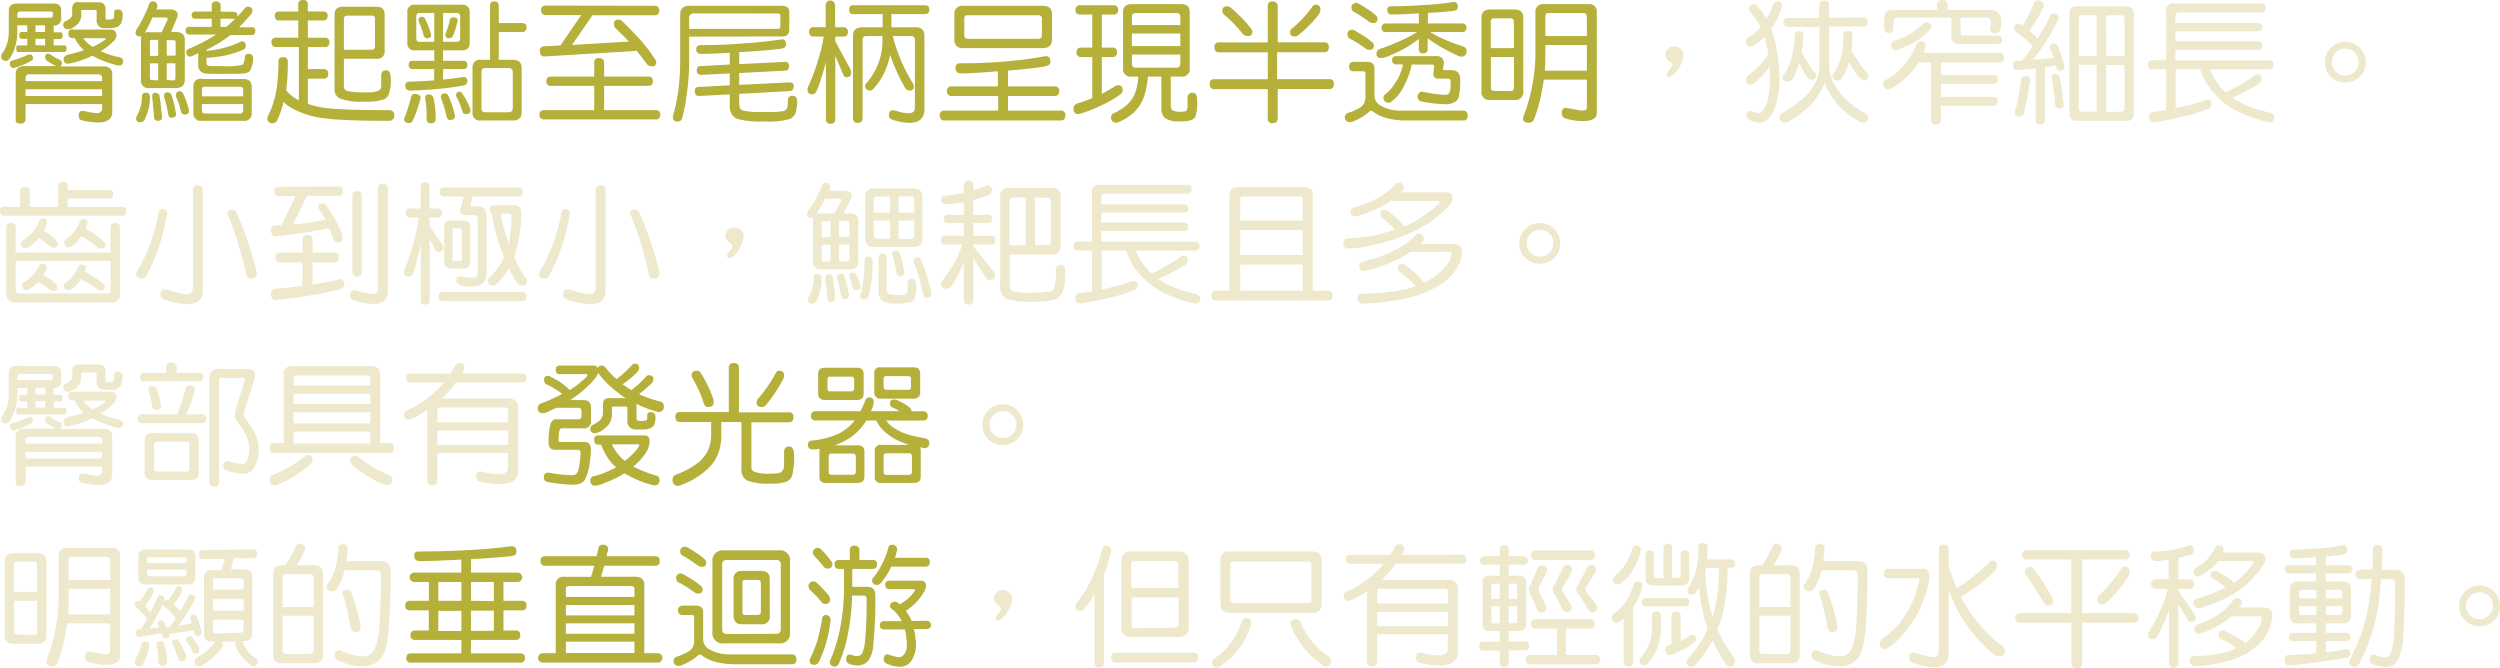 <svg xmlns="http://www.w3.org/2000/svg" viewBox="0 0 372.42 99.5"><defs><style>.cls-1{fill:#b4b039;}.cls-2{fill:#eee9cc;}</style></defs><title>detail_02</title><g id="圖層_2" data-name="圖層 2"><g id="detail_02"><path class="cls-1" d="M3.65.53H8c.74,0,1.11.34,1.11,1V2.71A1,1,0,0,1,8,3.81H8v1H9c.21,0,.32.15.32.44s-.11.57-.32.57H8v.94H9.59q.33,0,.33.45t-.33.54H2.71c-.19,0-.29-.18-.29-.54s.1-.45.29-.45H4.06V5.78H3.2q-.33,0-.33-.57c0-.29.11-.44.33-.44h.86v-1H2.58v1a7.25,7.25,0,0,1-.35,2.27,6,6,0,0,1-.75,1.62c-.18.27-.36.41-.54.41-.5,0-.76-.26-.78-.7A.76.76,0,0,1,.29,8a4.9,4.9,0,0,0,.84-1.78,5.8,5.8,0,0,0,.18-1.41V1.64C1.31.9,1.71.53,2.5.53Zm.73,7.59a.47.47,0,0,1,.54.53.52.52,0,0,1-.25.41,10.81,10.81,0,0,1-2.42,1,1,1,0,0,1-.24.06c-.35,0-.53-.24-.53-.72,0-.17.11-.3.32-.38A12.63,12.63,0,0,0,4.06,8.2,1,1,0,0,1,4.38,8.12ZM7.25,8a.53.53,0,0,1,.33.17,7,7,0,0,0,1.23.69c.27.12.41.28.41.49a.51.51,0,0,1-.29.54h6.44c.9,0,1.35.39,1.35,1.16v5.64q0,1.56-2.13,1.56a10.82,10.82,0,0,1-2.42-.33.64.64,0,0,1-.45-.6c0-.52.17-.79.53-.79a2.59,2.59,0,0,1,.52.06,7.87,7.87,0,0,0,1.66.26.7.7,0,0,0,.78-.8v-.55H3.81v2.19q0,.72-.78.72t-.69-.72V11c0-.77.47-1.16,1.39-1.16H8.36a3.91,3.91,0,0,1-.65-.35A4.74,4.74,0,0,1,6.93,9a.88.88,0,0,1-.21-.48C6.72,8.13,6.89,8,7.25,8ZM2.58,2.64h5c.19,0,.29-.13.29-.37V2a.26.26,0,0,0-.29-.29H3.11c-.36,0-.53.18-.53.55Zm1.23,9.45h11.4v-.37c0-.43-.18-.65-.54-.65H4.3c-.33,0-.49.22-.49.65Zm0,2.21h11.4v-1H3.81ZM6.72,4.77v-1H5.29v1Zm0,2V5.78H5.29v.94Zm5-6.43h3a.91.91,0,0,1,1,1V2.64a.5.5,0,0,0,.08.27,1,1,0,0,0,.37,0,1.36,1.36,0,0,0,.63-.1A.3.3,0,0,0,17,2.56l0-.7q0-.45.57-.45a.65.65,0,0,1,.7.68,3.19,3.19,0,0,1-.21,1.33A1.27,1.27,0,0,1,17.5,4a2.44,2.44,0,0,1-1,.19h-.87a1.1,1.1,0,0,1-1.23-1.27V1.56c0-.05-.17-.08-.49-.08H12.5c-.27,0-.41,0-.41.08v.71a1.76,1.76,0,0,1-.32,1.07,3.36,3.36,0,0,1-1,.84,1.72,1.72,0,0,1-.62.18c-.46,0-.7-.24-.73-.63a.74.74,0,0,1,.24-.53,2.89,2.89,0,0,0,.86-.52A.87.87,0,0,0,10.76,2v-.7C10.76.63,11.08.29,11.7.29Zm-.84,4.07h5.53c.63,0,.95.3.95.92a1.46,1.46,0,0,1-.5.85A8.38,8.38,0,0,1,15,7.62a6,6,0,0,0,.72.31,10.7,10.7,0,0,0,1.66.51,1.58,1.58,0,0,1,.8.27.5.5,0,0,1,.16.41.57.57,0,0,1-.65.63,6,6,0,0,1-1.26-.32,13.47,13.47,0,0,1-2-.78l-.66-.35a14.92,14.92,0,0,1-3,1.07,3.19,3.19,0,0,1-.64.12c-.43,0-.65-.23-.65-.7,0-.25.16-.45.49-.61,1-.23,1.87-.47,2.56-.7a4.2,4.2,0,0,1-.7-.7,5,5,0,0,1-.67-1.1h-.33c-.43,0-.65-.23-.65-.69A.57.57,0,0,1,10.86,4.36ZM12.4,5.68a2.47,2.47,0,0,0,.41.51,3.82,3.82,0,0,0,1,.78,8.86,8.86,0,0,0,1.76-1c.14-.11.21-.19.21-.26Z"/><path class="cls-1" d="M23.28,1.41h2.09q1.11,0,1.11.93c0,.07-.34.88-1,2.43h.7q1.35,0,1.35,1.17v5.92q0,1.26-1.35,1.26h-3.9A1.1,1.1,0,0,1,21,11.86V5.94a1.54,1.54,0,0,1,.07-.53.59.59,0,0,1-.23,0c-.43,0-.65-.18-.65-.53a.92.92,0,0,1,.16-.49A20.11,20.11,0,0,0,22.25.53a.52.52,0,0,1,.46-.32c.49,0,.73.22.73.65A1.14,1.14,0,0,1,23.28,1.41Zm-1.56,12.4c.42,0,.62.23.62.7a6.94,6.94,0,0,1-.7,3.07.71.71,0,0,1-.78.62.5.5,0,0,1-.57-.56.78.78,0,0,1,.16-.47,6.22,6.22,0,0,0,.7-2.81A.51.51,0,0,1,21.72,13.81Zm.53-9h1.83c.61-1.28.92-1.94.92-2s-.14-.21-.41-.21H22.71A17.89,17.89,0,0,1,21.56,4.9,1.67,1.67,0,0,1,22.25,4.77Zm.09,3.51h1.23V5.94h-1c-.16,0-.24.1-.24.29Zm1.23,3.65V9.43H22.34v2.13c0,.25.08.37.24.37Zm-.37,1.88a.54.54,0,0,1,.53.33c.12.56.23,1.47.35,2.72a4.63,4.63,0,0,1,.06.56c0,.35-.21.53-.62.53a.51.51,0,0,1-.57-.53c-.08-1.13-.17-2.09-.27-2.89l0-.23C22.66,14,22.84,13.81,23.2,13.81Zm1.88-.08q.23,0,.45.33a14,14,0,0,1,.62,2.5,1.07,1.07,0,0,1,.08.37c0,.38-.23.57-.7.57-.21,0-.36-.14-.45-.41a19.17,19.17,0,0,0-.57-2.5,1,1,0,0,1-.08-.29C24.43,13.92,24.65,13.73,25.08,13.73Zm-.24-7.79V8.28h1.33v-2a.26.26,0,0,0-.29-.29Zm1,6c.19,0,.29-.12.29-.37V9.43H24.84v2.5Zm1,1.64c.15,0,.31.11.46.34a12.36,12.36,0,0,1,.77,2.16,1.09,1.09,0,0,1,.09.41c0,.36-.23.53-.7.53a.52.52,0,0,1-.49-.37,11.14,11.14,0,0,0-.7-2.21.75.75,0,0,1-.08-.29C26.23,13.76,26.45,13.57,26.88,13.57Zm8-11.85c.36,0,.53.18.53.55a.61.61,0,0,1,0,.15c.37-.39.74-.81,1.13-1.27a.57.57,0,0,1,.45-.21.72.72,0,0,1,.45.15.65.65,0,0,1,.2.47.67.67,0,0,1-.16.45c-.69.81-1.29,1.47-1.81,2H37.5a.47.47,0,0,1,.53.53c0,.42-.18.63-.53.63H34.3a14.64,14.64,0,0,1-1.9,1.32c-.53.3-1.07.6-1.62.88V7.6c.68-.09,1.36-.2,2-.33A15.24,15.24,0,0,0,36,6.15c.41,0,.62.24.62.71a.66.66,0,0,1-.41.56,18.33,18.33,0,0,1-2.5.82,24.49,24.49,0,0,1-2.95.39v.73c0,.32.2.48.61.48H33.2a8.89,8.89,0,0,0,2.89-.19c.2-.09.33-.48.39-1.15,0-.32.22-.47.61-.47a.58.58,0,0,1,.62.62,4.06,4.06,0,0,1-.46,1.88,1.32,1.32,0,0,1-.73.39C36,11,34.91,11,33.28,11s-2.45,0-2.75-.06a1.19,1.19,0,0,1-1-1.27V7.93c-.27.13-.53.25-.78.35a.8.8,0,0,1-.45.16.5.5,0,0,1-.41-.22.91.91,0,0,1-.16-.51c0-.16.13-.31.4-.44a27.18,27.18,0,0,0,3.51-1.78l.55-.35h-4q-.54,0-.54-.63A.47.47,0,0,1,28.2,4h3.34V2.79H29.12c-.38,0-.57-.17-.57-.52s.19-.55.57-.55h2.42V.86c0-.43.21-.65.62-.65s.71.22.71.65v.86Zm-4.76,10h6.15c.85,0,1.27.38,1.27,1.15V16.8A1.1,1.1,0,0,1,36.23,18H30.08a1.1,1.1,0,0,1-1.27-1.23V12.87C28.81,12.1,29.23,11.72,30.08,11.72Zm0,2.58h6.15v-.94c0-.33-.15-.49-.45-.49H30.53c-.3,0-.45.16-.45.49Zm5.7,2.56c.3,0,.45-.19.45-.55v-.86H30.08v.86c0,.36.15.55.45.55ZM33.71,4l.41-.35c.27-.24.57-.53.9-.86a.69.69,0,0,1-.18,0h-2V4Z"/><path class="cls-1" d="M48.2,1.72c.41,0,.61.21.61.63s-.2.7-.61.7H45.86V5.62h2.5a.61.61,0,0,1,.7.69.62.62,0,0,1-.7.7h-2.5v3.28H48.2a.62.62,0,0,1,.69.71q0,.72-.69.72H45.86v3.75a10.85,10.85,0,0,0,1.91.49q1.93.45,10.26.45a.68.68,0,0,1,.7.76A.75.75,0,0,1,58,18q-8.58,0-11.07-.61a12.8,12.8,0,0,1-3.34-1.21,5.27,5.27,0,0,1-1.35-1,12.81,12.81,0,0,1-1,2.85.77.77,0,0,1-.62.33.69.69,0,0,1-.78-.78,1.59,1.59,0,0,1,.17-.49,13.3,13.3,0,0,0,1.23-4.1,29.36,29.36,0,0,0,.24-3.85c0-.41.23-.62.7-.62a.62.62,0,0,1,.7.7,33.24,33.24,0,0,1-.25,4.24,5.6,5.6,0,0,0,1.8,1.44l.09.06V7H41.15a.62.62,0,0,1-.7-.7.61.61,0,0,1,.7-.69h3.28V3.05H41.56c-.41,0-.62-.23-.62-.7a.55.55,0,0,1,.62-.63h2.87V.7c0-.47.24-.7.73-.7a.62.62,0,0,1,.7.7v1Zm1.64,5V2.17Q49.84,1,51.07,1h5q1.23,0,1.23,1.17V7.52A1.09,1.09,0,0,1,56,8.75H51.23v4.14a.66.66,0,0,0,.53.66,10.4,10.4,0,0,0,2.62.2,4.91,4.91,0,0,0,2-.23.79.79,0,0,0,.41-.69V11.25c0-.5.24-.75.7-.78s.68.34.7,1a6,6,0,0,1-.31,2.65,1.32,1.32,0,0,1-.88.74,7.8,7.8,0,0,1-2.63.28,9.42,9.42,0,0,1-3.74-.47,1.51,1.51,0,0,1-.8-1.49Zm1.39.69h4.14c.33,0,.49-.19.49-.57V2.78c0-.31-.16-.46-.49-.46H51.8c-.38,0-.57.18-.57.53Z"/><path class="cls-1" d="M61.88,14a1.06,1.06,0,0,1,.54.16.45.45,0,0,1,.24.37,1.34,1.34,0,0,1-.08.41A23.11,23.11,0,0,1,61.48,18a.59.59,0,0,1-.46.33q-.81,0-.81-.57a.42.42,0,0,1,.08-.29,27.92,27.92,0,0,0,1-3.2A.56.56,0,0,1,61.88,14ZM61.78.7h7c.79,0,1.19.37,1.19,1.1V6.41c0,.73-.4,1.09-1.19,1.09H66V9.06h3a.54.54,0,0,1,.61.61.54.54,0,0,1-.61.62H66v1.57c1-.11,2-.23,3-.38a.54.54,0,0,1,.61.61.62.62,0,0,1-.45.62q-1.23.24-3,.45c-.86.09-1.82.17-2.87.24l-2.13.1a.69.69,0,0,1-.78-.79q0-.48.57-.54c1.53-.05,2.78-.12,3.73-.2V10.29H61.5a.55.55,0,0,1-.62-.62.54.54,0,0,1,.62-.61h3.19V7.5h-2.9a1,1,0,0,1-1.11-1.09V1.8A1,1,0,0,1,61.78.7Zm2.91,5.53V1.93H62.5c-.32,0-.49.19-.49.57V5.7c0,.35.17.53.49.53ZM62.87,2.5a.57.57,0,0,1,.41.21,13.12,13.12,0,0,1,.86,2.13,1.07,1.07,0,0,1,.08.37c0,.33-.22.49-.65.49-.19,0-.35-.13-.46-.41a12.43,12.43,0,0,0-.69-2A1,1,0,0,1,62.34,3C62.34,2.65,62.52,2.5,62.87,2.5Zm1,11.56a.69.69,0,0,1,.7.53,13.64,13.64,0,0,1,.33,3.05.63.63,0,0,1-.7.72.58.58,0,0,1-.65-.65,14.57,14.57,0,0,0-.13-2.53,4.34,4.34,0,0,1-.08-.67C63.36,14.21,63.54,14.06,63.89,14.06Zm2.42-.15a.64.64,0,0,1,.49.31,14.56,14.56,0,0,1,.91,2.64,1.38,1.38,0,0,1,.08.48c0,.36-.26.53-.78.53q-.29,0-.45-.45a18.91,18.91,0,0,0-.78-2.65,1.22,1.22,0,0,1-.08-.34C65.7,14.08,65.91,13.91,66.31,13.91ZM68,6.23c.37,0,.55-.18.55-.53V2.5c0-.38-.18-.57-.55-.57H66v4.3Zm-.46-3.65c.42,0,.62.15.62.45a1.44,1.44,0,0,1-.09.47,8.92,8.92,0,0,1-.61,1.87.6.6,0,0,1-.57.33.49.49,0,0,1-.54-.56.64.64,0,0,1,.09-.3A9,9,0,0,0,67,3,.51.51,0,0,1,67.58,2.58Zm.94,11.07c.13,0,.25.09.37.26A10.68,10.68,0,0,1,70,16.07a1.29,1.29,0,0,1,.08.41c0,.36-.24.53-.7.53a.53.53,0,0,1-.49-.37A10.29,10.29,0,0,0,68,14.43a.75.75,0,0,1-.08-.29C68,13.82,68.14,13.65,68.52,13.65ZM73.59.21c.47,0,.71.22.71.65V3.44h3.49c.43,0,.65.21.65.62s-.22.71-.65.71H74.3V8.91h2.09q1.32,0,1.32,1.23v6.58q0,1.23-1.32,1.23H71.66a1.1,1.1,0,0,1-1.27-1.23V10.14a1.1,1.1,0,0,1,1.27-1.23H73v-8C73,.43,73.17.21,73.59.21Zm2.19,16.51c.4,0,.61-.22.61-.65V10.78c0-.43-.21-.64-.61-.64H72.25c-.36,0-.53.21-.53.64v5.29c0,.43.17.65.53.65Z"/><path class="cls-1" d="M96.56,11.41a.6.6,0,0,1,.69.68.61.61,0,0,1-.69.7H90v3.62h7.66a.61.61,0,0,1,.7.68.62.62,0,0,1-.7.7H81.07a.62.62,0,0,1-.7-.7.61.61,0,0,1,.7-.68h7.45V12.79H82.09a.62.62,0,0,1-.7-.7c0-.46.23-.68.7-.68h6.43V9.36a.62.62,0,0,1,.7-.71c.52,0,.78.24.78.71v2.05ZM97.5.86a.62.62,0,0,1,.7.7.62.62,0,0,1-.7.71H88.26L85.21,6.7l8.48-.51c-.61-.64-1.27-1.29-2-2a.85.85,0,0,1-.24-.57.61.61,0,0,1,.69-.7,1.1,1.1,0,0,1,.49.17c.78.76,1.49,1.49,2.14,2.19a22,22,0,0,1,2.78,3.5.82.82,0,0,1,.21.41c0,.47-.2.7-.62.7a1,1,0,0,1-.69-.25c-.62-.82-1.17-1.53-1.64-2.11a1.11,1.11,0,0,1-.41.08l-13.28.8c-.47,0-.7-.27-.7-.8a.62.62,0,0,1,.7-.71l2.37-.13,3.1-4.53H81.31a.62.62,0,0,1-.7-.71.62.62,0,0,1,.7-.7Z"/><path class="cls-1" d="M102.66,5.45V8.57a34.22,34.22,0,0,1-.39,5.69,20.65,20.65,0,0,1-.69,3.45.66.66,0,0,1-.62.41c-.46,0-.7-.23-.73-.62a4.34,4.34,0,0,1,.2-.84l.27-1.13c.13-.67.25-1.35.35-2a39.87,39.87,0,0,0,.28-4.91V2.17c0-.87.47-1.31,1.4-1.31h13.76c.72,0,1.09.31,1.09.94V4.43c0,.68-.37,1-1.1,1ZM111.16,2h-7.8c-.47,0-.7.26-.7.78V4.3h13.22c.25,0,.37-.17.37-.49V2.42c0-.27-.12-.41-.37-.41Zm5.32,3.85c.41,0,.61.26.61.78,0,.33-.26.53-.78.63q-2.2.29-6,.5l-.19,0V9.55l6.8-.33a.55.55,0,0,1,.62.62c0,.46-.21.69-.62.69l-6.8.35v1.76l7.5-.37c.42,0,.62.2.62.6s-.2.7-.62.7l-7.5.41v1.47c0,.56.17.9.53,1a10.48,10.48,0,0,0,2.75.24c1.39,0,2.39,0,3-.1a1.07,1.07,0,0,0,.7-.27q.27-.2.27-1.35a.64.64,0,0,1,.69-.7c.44,0,.67.29.7.84a5.52,5.52,0,0,1-.16,1.34,1.59,1.59,0,0,1-1,1.29,11.37,11.37,0,0,1-3.77.35,12.73,12.73,0,0,1-4.12-.41,2.06,2.06,0,0,1-1-2V14.06l-4.59.24c-.41,0-.62-.24-.62-.73a.55.55,0,0,1,.62-.62l4.59-.24V10.94l-4.27.21c-.43,0-.65-.23-.65-.7s.22-.61.65-.61l4.27-.23V7.87c-2,.11-3.36.16-4.22.16q-.78,0-.78-.69c0-.41.22-.62.65-.62q3.18,0,5.9-.22C112.43,6.37,114.53,6.16,116.48,5.86Z"/><path class="cls-1" d="M125.61,4.06a.63.63,0,0,1,.7.71.61.61,0,0,1-.7.68h-1.18v.7l2.17,4a1.45,1.45,0,0,1,.2.66c0,.47-.24.7-.73.7-.2,0-.37-.15-.48-.44L124.43,8.3v9.41c0,.49-.23.73-.7.73s-.7-.24-.7-.73V9.22a24,24,0,0,1-.67,2.34,13.75,13.75,0,0,1-.72,2c-.17.33-.38.49-.62.49-.49,0-.73-.23-.73-.7a1.18,1.18,0,0,1,.16-.57,31.11,31.11,0,0,0,1.6-4.43,21.15,21.15,0,0,0,.66-2.91h-1.48a.61.61,0,0,1-.7-.68.62.62,0,0,1,.7-.71H123V.78a.7.7,0,0,1,1.4,0V4.06ZM137.79.78a.57.57,0,0,1,.65.64c0,.46-.22.69-.65.69h-5V4.06h3.6c.88,0,1.32.42,1.32,1.25V16.25c0,1.37-.75,2.05-2.26,2.05a8.43,8.43,0,0,1-2.58-.49.62.62,0,0,1-.45-.62c0-.51.18-.76.53-.76a2.35,2.35,0,0,1,.59.09,6.17,6.17,0,0,0,1.75.35q1,0,1-.78V6c0-.42-.18-.63-.53-.63H133a24.74,24.74,0,0,0,3,7.05.77.77,0,0,1,.13.45c0,.22,0,.36-.11.41a.59.59,0,0,1-.51.22.87.87,0,0,1-.61-.3,26.14,26.14,0,0,1-2.3-5.06,10.54,10.54,0,0,1-.59,2.05,9.14,9.14,0,0,1-1.82,2.93.69.69,0,0,1-.54.38c-.5,0-.76-.27-.78-.71a.61.61,0,0,1,.17-.37,9.51,9.51,0,0,0,2.42-6.35v-.7h-2.42q-.54,0-.54.63V17.6c0,.47-.25.7-.73.7a.62.62,0,0,1-.7-.7V5.31c0-.83.47-1.25,1.42-1.25h3V2.11h-4.39c-.4,0-.61-.23-.61-.69s.21-.64.61-.64Z"/><path class="cls-1" d="M155.78,8.36c.47,0,.7.29.7.86,0,.38-.32.61-.95.7-1.37.22-3.16.42-5.37.59v2.36h6.93a.62.62,0,0,1,.7.7c0,.49-.23.73-.7.73h-6.93v2.18H158a.61.61,0,0,1,.7.69c0,.52-.23.78-.7.78H140.7c-.47,0-.7-.26-.7-.78a.61.61,0,0,1,.7-.69h8V14.3H141.8a.65.65,0,0,1-.73-.73.64.64,0,0,1,.73-.7h6.85V10.62c-2.6.21-4.42.32-5.45.32-.57,0-.86-.27-.86-.8a.62.62,0,0,1,.69-.71q3.33,0,6.17-.23A61,61,0,0,0,155.78,8.36ZM143.52.86h11.77c1,0,1.43.44,1.43,1.31V5.86c0,.87-.48,1.31-1.43,1.31H143.52a1.18,1.18,0,0,1-1.35-1.31V2.17A1.18,1.18,0,0,1,143.52.86Zm11.15,4.92q.54,0,.54-.57V2.79c0-.35-.18-.52-.54-.52H144.14c-.32,0-.49.17-.49.52V5.21c0,.38.17.57.49.57Z"/><path class="cls-1" d="M165.86.78a.62.62,0,0,1,.7.7.61.61,0,0,1-.7.69h-1.72V7.09h1.56a.61.61,0,0,1,.69.7.62.62,0,0,1-.69.71h-1.56V14c.59-.32,1.28-.73,2.09-1.24l.33-.07c.46,0,.69.26.69.8a.9.9,0,0,1-.37.58,14.77,14.77,0,0,1-2.35,1.41,24.26,24.26,0,0,1-3.46,1.41,1.34,1.34,0,0,1-.46.09q-.69,0-.69-.78a.76.76,0,0,1,.53-.78,19.15,19.15,0,0,0,2.26-.8V8.5h-1.64a.63.63,0,0,1-.7-.71.62.62,0,0,1,.7-.7h1.64V2.17h-1.77c-.48,0-.73-.23-.73-.69a.64.64,0,0,1,.73-.7ZM173,11.41h-2a10,10,0,0,1-.2,1.48,8.39,8.39,0,0,1-.61,2.07,5.87,5.87,0,0,1-1.4,1.9,8.37,8.37,0,0,1-2.11,1.32.72.72,0,0,1-.31.1c-.58,0-.86-.26-.86-.78a.67.67,0,0,1,.41-.64,7.94,7.94,0,0,0,1.93-1.22A5,5,0,0,0,169,14.1a8.54,8.54,0,0,0,.57-2.69h-1a1.12,1.12,0,0,1-1.27-1.27V1.8c0-.78.42-1.18,1.27-1.18H176c.82,0,1.23.4,1.23,1.18v8.34A1.11,1.11,0,0,1,176,11.41h-1.59V15.7a1,1,0,0,0,.24.73,2.47,2.47,0,0,0,1.27.21c.47,0,.75-.06.84-.19a1.05,1.05,0,0,0,.15-.57V14.59c0-.5.27-.76.73-.78s.67.34.7,1a7.33,7.33,0,0,1-.2,2.36,1,1,0,0,1-.54.66,3.93,3.93,0,0,1-1.68.24,4.06,4.06,0,0,1-2.39-.47,2.06,2.06,0,0,1-.52-1.62Zm-4.38-7.68h7.21V2.51a.5.5,0,0,0-.57-.56h-6.07a.5.5,0,0,0-.57.56Zm0,3.13h7.21V5h-7.21Zm6.64,3.22c.38,0,.57-.22.57-.65V8.12h-7.21V9.43c0,.43.19.65.57.65Z"/><path class="cls-1" d="M197.25,6.31a.62.62,0,0,1,.7.7c0,.52-.24.78-.7.78h-7v4H198a.62.62,0,0,1,.7.7c0,.52-.23.78-.7.78h-7.66v4.36q0,.72-.78.72a.63.63,0,0,1-.7-.72V13.28h-7.95c-.47,0-.7-.26-.7-.78a.62.62,0,0,1,.7-.7h7.95v-4h-7.25c-.47,0-.7-.26-.7-.78a.62.62,0,0,1,.7-.7h7.25V.94c0-.48.23-.73.7-.73s.78.25.78.73V6.31ZM182.79.94a1.19,1.19,0,0,1,.49.13c.48.42.92.82,1.31,1.22a12,12,0,0,1,1.72,1.93.79.79,0,0,1,.25.45.62.62,0,0,1-.7.7,1,1,0,0,1-.65-.23,23,23,0,0,0-1.62-1.82c-.37-.38-.79-.76-1.25-1.15a.79.79,0,0,1-.25-.53A.62.62,0,0,1,182.79.94ZM196,.7a.63.63,0,0,1,.7.71,1.55,1.55,0,0,1-.33.86,17.89,17.89,0,0,1-3,3,.89.89,0,0,1-.49.16c-.47,0-.7-.2-.7-.61a.8.8,0,0,1,.17-.48,17.16,17.16,0,0,0,3.11-3.29A.65.65,0,0,1,196,.7Z"/><path class="cls-1" d="M201.56,9.22h2.09c.73,0,1.1.33,1.1,1V14.3a1.73,1.73,0,0,0,1,1.48,6.19,6.19,0,0,0,3.19.7h9c.47,0,.7.27.7.79a.61.61,0,0,1-.7.68h-8.44a11.22,11.22,0,0,1-2.81-.33,5.84,5.84,0,0,1-2.15-1l-.25-.14a.52.52,0,0,0-.31.16,7.64,7.64,0,0,1-2,1.27,2.37,2.37,0,0,1-.84.29c-.51,0-.78-.26-.81-.7a.69.69,0,0,1,.57-.7,8.88,8.88,0,0,0,1.88-.88,1.89,1.89,0,0,0,.62-1.62V10.94a.29.29,0,0,0-.33-.32h-1.39a.62.62,0,0,1-.7-.7A.62.62,0,0,1,201.56,9.22Zm-.17-4.79a1.2,1.2,0,0,1,.49.16l1.11.66a11.61,11.61,0,0,1,1.44,1.06.78.78,0,0,1,.24.41c0,.47-.2.7-.61.7a1,1,0,0,1-.7-.25c-.55-.38-1-.69-1.39-.92s-.64-.36-1-.55a.88.88,0,0,1-.24-.56A.62.62,0,0,1,201.39,4.43Zm.62-4a1.1,1.1,0,0,1,.49.17c.39.23.75.44,1.07.65A9.35,9.35,0,0,1,205,2.34a.79.79,0,0,1,.21.37c0,.49-.2.73-.62.73a1.1,1.1,0,0,1-.7-.24c-.52-.39-1-.69-1.31-.91a9.74,9.74,0,0,0-1-.57.82.82,0,0,1-.25-.57A.62.62,0,0,1,202,.45ZM216.56.29c.41,0,.61.24.61.71s-.26.55-.78.64c-.95.11-2.18.2-3.68.29V3.5h5.08a.57.57,0,0,1,.65.64.57.57,0,0,1-.65.63h-4.74a14.13,14.13,0,0,0,1.89,1A25.13,25.13,0,0,0,218,6.93a.75.75,0,0,1,.49.71.86.86,0,0,1-.18.52.62.62,0,0,1-.55.28,1.39,1.39,0,0,1-.54-.12c-.84-.39-1.64-.8-2.41-1.23a18.47,18.47,0,0,1-2.13-1.39V7.34c0,.41-.23.61-.7.61a.54.54,0,0,1-.62-.61V5.8a15.54,15.54,0,0,1-1.57,1.09,18.76,18.76,0,0,1-2.69,1.35,3.67,3.67,0,0,1-1.35.41c-.47,0-.7-.21-.7-.62a.83.83,0,0,1,.37-.69,31.81,31.81,0,0,0,4.35-1.81,9.36,9.36,0,0,0,1.29-.76h-4.61a.55.55,0,0,1-.62-.63.56.56,0,0,1,.62-.64h4.91V2c-1.94.11-3.29.16-4,.16a.62.62,0,0,1-.7-.69c0-.36.2-.54.61-.54,1.62,0,3.13-.07,4.51-.16A44.68,44.68,0,0,0,216.56.29ZM209,9.59h-1a.54.54,0,0,1-.61-.61.54.54,0,0,1,.61-.62H214a1,1,0,0,1,1.1,1.07l-.16.86c0,.11.08.16.24.16h1q1.35,0,1.35,1.41a11.54,11.54,0,0,1-.18,2.38,1.3,1.3,0,0,1-.56.92,2.82,2.82,0,0,1-1.55.37,22,22,0,0,1-3.65-.45.78.78,0,0,1-.41-.65.72.72,0,0,1,.73-.78,20.66,20.66,0,0,0,3.33.49.78.78,0,0,0,.53-.16.72.72,0,0,0,.26-.48,9.21,9.21,0,0,0,.07-1.33.4.4,0,0,0-.46-.45H214.3a.69.69,0,0,1-.78-.78l.13-1c0-.22-.12-.33-.37-.33h-3a1.26,1.26,0,0,1-.08.41,9.28,9.28,0,0,1-.74,2.13,9.35,9.35,0,0,1-1,1.8,6.49,6.49,0,0,1-1.19,1.21.81.81,0,0,1-.45.15.69.69,0,0,1-.51-.21.89.89,0,0,1-.22-.57.57.57,0,0,1,.24-.45A7.59,7.59,0,0,0,207.4,13a13.77,13.77,0,0,0,1-1.58A9.15,9.15,0,0,0,209,9.59Z"/><path class="cls-1" d="M222,1.41h3.6c.88,0,1.32.41,1.32,1.22V13.56a1.18,1.18,0,0,1-1.32,1.34H222a1.17,1.17,0,0,1-1.31-1.34V2.63C220.7,1.82,221.14,1.41,222,1.41Zm.08,5.76h3.44V3.22c0-.32-.15-.49-.45-.49h-2.5a.43.43,0,0,0-.49.49Zm3,6.4q.45,0,.45-.54V8.5h-3.44V13c0,.36.16.54.49.54Zm4.9-1.71c-.08.56-.17,1.09-.27,1.6a22.69,22.69,0,0,1-1.14,4.18.83.83,0,0,1-.91.64c-.52,0-.78-.23-.78-.7a2.86,2.86,0,0,1,.13-.43A22.5,22.5,0,0,0,228.2,13a24.2,24.2,0,0,0,.53-5.24V1.86A1.11,1.11,0,0,1,230,.62h6.64a1.09,1.09,0,0,1,1.23,1.24v15c0,.78-.7,1.17-2.09,1.17a8.48,8.48,0,0,1-2.58-.39.73.73,0,0,1-.54-.78c0-.53.2-.79.62-.79l2.33.41c.52,0,.78-.13.78-.41V11.86Zm.23-5.16V7.78c0,1,0,1.88-.09,2.75h6.27V6.7Zm6.18-1.33V2.65c0-.46-.15-.7-.45-.7h-5.41c-.21,0-.32.24-.32.7V5.37Z"/><path class="cls-2" d="M250.78,8.18a4.21,4.21,0,0,1-1.17,2.58c-.36.46-.68.69-.94.69s-.37-.13-.37-.4a2.54,2.54,0,0,1,.41-.68,1.6,1.6,0,0,0,.43-.72c0-.12-.18-.3-.53-.55a1.15,1.15,0,0,1-.54-.92,1.12,1.12,0,0,1,.39-.91,1.37,1.37,0,0,1,1-.38,1.24,1.24,0,0,1,.92.4A1.15,1.15,0,0,1,250.78,8.18Z"/><path class="cls-2" d="M261.31.62c.17,0,.38.15.64.43a11.5,11.5,0,0,1,1.19,1.78.21.21,0,0,0,0-.06,9.48,9.48,0,0,0,1-2.07.65.65,0,0,1,.7-.49.6.6,0,0,1,.41.16.6.6,0,0,1,.2.49,1.37,1.37,0,0,1-.08.37,9.25,9.25,0,0,1-1,2.32,8.34,8.34,0,0,1-.53.79,16,16,0,0,1,.7,2.34,26,26,0,0,1,.55,5.33,11.9,11.9,0,0,1-.51,3.44,4.63,4.63,0,0,1-1.11,2.17,2,2,0,0,1-1.53.66,2.57,2.57,0,0,1-1.15-.33c-.4-.14-.61-.37-.62-.68,0-.5.22-.76.62-.79a4.39,4.39,0,0,0,1.1.38,1.08,1.08,0,0,0,.78-.49,4.17,4.17,0,0,0,.72-1.78,11.17,11.17,0,0,0,.27-2.58q0-1.15-.06-2.13c-.19.3-.38.57-.56.8a10.77,10.77,0,0,1-1.45,1.49c-.34.31-.58.47-.72.47q-.78,0-.78-.63a1,1,0,0,1,.37-.78A13.72,13.72,0,0,0,262.75,9a5.15,5.15,0,0,0,.67-.91l-.12-.75a17.34,17.34,0,0,0-.49-1.83,7.42,7.42,0,0,1-1.58,1.29.81.81,0,0,1-.45.13.73.73,0,0,1-.51-.21.91.91,0,0,1-.19-.57.6.6,0,0,1,.21-.45,9.68,9.68,0,0,0,1.55-1.21,5.22,5.22,0,0,0,.39-.43.14.14,0,0,0,0-.06,8.07,8.07,0,0,0-1.41-2.11.86.86,0,0,1-.27-.58Q260.56.65,261.31.62Zm16.27,2a.55.55,0,0,1,.62.63c0,.46-.2.69-.62.69H272.5v6.1a5.85,5.85,0,0,0,.72,2.44,9.38,9.38,0,0,0,1.72,2.3,13.91,13.91,0,0,0,2.93,2.11.81.81,0,0,1,.41.65.67.67,0,0,1-.7.7,1.51,1.51,0,0,1-.78-.25A11.49,11.49,0,0,1,274,15.84a10.39,10.39,0,0,1-2.18-3.52A11.13,11.13,0,0,1,270.29,15a13.24,13.24,0,0,1-3.65,3,1.57,1.57,0,0,1-.78.25.75.75,0,0,1-.78-.78.87.87,0,0,1,.29-.57,15,15,0,0,0,2.58-1.7,8,8,0,0,0,2.25-2.48,5.15,5.15,0,0,0,.82-2.67V4h-4.71c-.4,0-.61-.23-.61-.69a.55.55,0,0,1,.61-.63H271V.86c0-.52.23-.78.7-.78a.69.69,0,0,1,.78.78V2.64Zm-9.63,2c.47,0,.7.21.7.62a21.69,21.69,0,0,1-.25,2.5c.26.52.48.93.66,1.21a15.51,15.51,0,0,0,1.15,1.7.83.83,0,0,1,.32.71.67.67,0,0,1-.61.52,1,1,0,0,1-.7-.37,7.8,7.8,0,0,1-.68-1.13,9.63,9.63,0,0,1-.51-1,10.6,10.6,0,0,1-1,2.39,1.07,1.07,0,0,1-.7.37q-.78,0-.78-.69c0-.09.08-.22.25-.41a8.55,8.55,0,0,0,1.13-2.65,17.25,17.25,0,0,0,.43-3.13A.55.55,0,0,1,268,4.67Zm7.26,0c.49,0,.73.21.73.62a19.07,19.07,0,0,1-.14,2.33,10.1,10.1,0,0,0,.84,1.31A13.73,13.73,0,0,0,278,10.7a.81.81,0,0,1,.33.71.69.69,0,0,1-.65.52,1.12,1.12,0,0,1-.7-.37c-.26-.32-.55-.72-.86-1.19-.21-.3-.43-.67-.68-1.11a9.48,9.48,0,0,1-1.09,2.46.76.76,0,0,1-.57.29.69.69,0,0,1-.78-.78,1.65,1.65,0,0,1,.17-.37A7.62,7.62,0,0,0,274.38,8a16.26,16.26,0,0,0,.21-2.7A.55.55,0,0,1,275.21,4.67Z"/><path class="cls-2" d="M286.15,6.15a.76.76,0,0,1,.49.16.58.58,0,0,1,.24.49,2.38,2.38,0,0,1-.08.47l-.24.6h11.23a.64.64,0,0,1,.73.7.65.65,0,0,1-.73.73h-8.65v1.85h7.79a.57.57,0,0,1,.65.64c0,.46-.22.69-.65.69h-7.79v1.95h7.79a.57.57,0,0,1,.65.64c0,.46-.22.69-.65.69h-7.79v2.09c0,.47-.26.7-.78.7a.62.62,0,0,1-.7-.7V9.3h-1.84c-.09.15-.2.3-.31.45a11.42,11.42,0,0,1-1.78,2,8.82,8.82,0,0,1-2,1.42.84.84,0,0,1-.49.16.66.66,0,0,1-.49-.24.82.82,0,0,1-.21-.54.75.75,0,0,1,.25-.57,9.93,9.93,0,0,0,1.86-1.27,12.21,12.21,0,0,0,1.66-1.87,9.16,9.16,0,0,0,1.15-2.23A.67.67,0,0,1,286.15,6.15ZM289.38,0a.69.69,0,0,1,.78.78v.7h6.4a1.43,1.43,0,0,1,1.21.53,2,2,0,0,1,.34,1.27A9.16,9.16,0,0,1,298,4.36a.81.81,0,0,1-.86.56.61.61,0,0,1-.69-.7,5.63,5.63,0,0,0,.16-.86c0-.48-.21-.72-.62-.72h-3.93v2.2c0,.3.14.45.41.45h5c.52,0,.78.22.78.65s-.26.62-.78.62H292a1.14,1.14,0,0,1-1.31-1.27V2.64h-8a.56.56,0,0,0-.62.64v.86a.7.7,0,1,1-1.39,0V2.87a1.23,1.23,0,0,1,1.39-1.39h6.48V.78Q288.57,0,289.38,0Zm-2.45,3.28a.79.79,0,0,1,.51.18.52.52,0,0,1,.22.45.89.89,0,0,1-.16.52,11.35,11.35,0,0,1-1.31,1.19,9.69,9.69,0,0,1-1.37.88q-.92.44-1.95.84a1.07,1.07,0,0,1-.53.16.58.58,0,0,1-.46-.23,1,1,0,0,1-.16-.55.79.79,0,0,1,.45-.65A12.28,12.28,0,0,0,284,5.33a7.08,7.08,0,0,0,1.27-.78,10.24,10.24,0,0,0,1.23-1A.55.55,0,0,1,286.93,3.28Z"/><path class="cls-2" d="M303.57.08a1.17,1.17,0,0,1,.61.15.58.58,0,0,1,.25.47,1.8,1.8,0,0,1-.05.37,19.27,19.27,0,0,1-2,3.44.18.18,0,0,1-.06.08,10.17,10.17,0,0,1,1.23,1.15,38.26,38.26,0,0,0,1.86-3.4.73.73,0,0,1,.62-.33.64.64,0,0,1,.45.18.66.66,0,0,1,.2.45.79.79,0,0,1-.16.48,35.56,35.56,0,0,1-2.17,3.77,20.13,20.13,0,0,1-1.52,2,1,1,0,0,0,.24,0c1.1-.08,2.06-.18,2.87-.3a9.91,9.91,0,0,0-.45-1.15.8.8,0,0,1-.16-.41c0-.35.24-.53.7-.53a.64.64,0,0,1,.49.32,16.56,16.56,0,0,1,.94,2.79,1.24,1.24,0,0,1,.08.41c0,.35-.24.53-.7.53a.54.54,0,0,1-.49-.39c0-.16-.07-.3-.1-.41q-.71.15-1.62.27v7.79a.62.62,0,0,1-.69.71.63.63,0,0,1-.7-.71V10.18c-.79.1-1.71.19-2.75.27a.61.61,0,0,1-.61-.68.63.63,0,0,1,.53-.71l.76,0a23.17,23.17,0,0,0,1.66-2.16.21.21,0,0,0-.08-.06,15.14,15.14,0,0,0-1.4-1.31c-.32-.26-.68-.54-1.1-.82a.88.88,0,0,1-.21-.53.56.56,0,0,1,.62-.64,1,1,0,0,1,.45.15l.2.14A24,24,0,0,0,303,.45.52.52,0,0,1,303.57.08Zm-1.85,11.23c.47,0,.7.18.7.55a2.14,2.14,0,0,1-.08.56,37,37,0,0,1-.86,4.51.66.66,0,0,1-.62.41c-.47,0-.7-.2-.7-.62a1,1,0,0,1,.13-.49,30.67,30.67,0,0,0,.78-4.43A.6.6,0,0,1,301.72,11.31Zm4.43-.31a.66.66,0,0,1,.65.41,33.72,33.72,0,0,1,.54,3.51,4.17,4.17,0,0,1,.08.7c0,.36-.21.53-.62.53s-.62-.17-.65-.53a31.68,31.68,0,0,0-.49-3.82l-.05-.32Q305.61,11,306.15,11ZM309.43.94h7.29c.77,0,1.15.36,1.15,1.07V16.82A1,1,0,0,1,316.72,18h-7.29a1,1,0,0,1-1.15-1.15V2C308.28,1.3,308.66.94,309.43.94Zm.24,7.42h2.67V2.27h-2.13c-.36,0-.54.17-.54.52Zm2.67,8.28v-7h-2.67V16c0,.43.18.64.54.64Zm1.39-14.37V8.36h2.75V2.79c0-.35-.18-.52-.54-.52Zm2.21,14.37c.36,0,.54-.21.54-.64V9.69h-2.75v7Z"/><path class="cls-2" d="M336.88.53a.55.55,0,0,1,.62.62c0,.47-.21.71-.62.71H324.67c-.41,0-.61.21-.61.64v.94h12.33a.55.55,0,0,1,.62.62.54.54,0,0,1-.62.61H324.06V6.15h12.33c.41,0,.62.22.62.65a.55.55,0,0,1-.62.62H324.06V9h14a.55.55,0,0,1,.62.62c0,.48-.21.71-.62.71H329.2a11,11,0,0,0,1.87,3,4.15,4.15,0,0,0,.51.43,31.19,31.19,0,0,0,4.12-2.38.86.86,0,0,1,.53-.31.63.63,0,0,1,.7.72.84.84,0,0,1-.29.62,30.33,30.33,0,0,1-4.06,2.13,10.68,10.68,0,0,0,1.83,1.06A17.42,17.42,0,0,0,338,16.74q.78.14.78.78c0,.47-.26.7-.78.7a20.47,20.47,0,0,1-4.38-1.48,11.53,11.53,0,0,1-4-3.07,9.81,9.81,0,0,1-1.86-3.36h-3.65v5.8l.37-.07a30.76,30.76,0,0,0,4-1.1,1.12,1.12,0,0,1,.37-.08.58.58,0,0,1,.62.61.77.77,0,0,1-.45.7,20.89,20.89,0,0,1-3.79,1.19,40.3,40.3,0,0,1-4.33.86.73.73,0,0,1-.73-.78.71.71,0,0,1,.65-.78c.7-.08,1.32-.17,1.85-.27l0-6.08h-2.11c-.4,0-.6-.23-.6-.71a.54.54,0,0,1,.6-.62h2.11V1.72A1,1,0,0,1,323.89.53Z"/><path class="cls-2" d="M352.42,9.26a3,3,0,0,1-.88,2.17,3.13,3.13,0,0,1-4.33,0,3,3,0,0,1-.88-2.17,3,3,0,1,1,6.09,0Zm-1.05,0a2,2,0,1,0-.59,1.4A1.93,1.93,0,0,0,351.37,9.26Z"/><path class="cls-2" d="M9.38,27.08a.62.62,0,0,1,.7.7v.53h6.15c.43,0,.65.21.65.62a.58.58,0,0,1-.65.65H10.08v1.23H18.2a.54.54,0,0,1,.61.62c0,.47-.2.71-.61.71H.61c-.41,0-.61-.24-.61-.71a.54.54,0,0,1,.61-.62H3V28.56a.62.62,0,0,1,.7-.7c.48,0,.73.23.73.7v2.25H8.65v-3C8.65,27.31,8.89,27.08,9.38,27.08ZM1.64,33.23a.62.62,0,0,1,.7.7v3.69H16.48V33.93a.61.61,0,0,1,.69-.7.62.62,0,0,1,.7.7v9.81a1.16,1.16,0,0,1-1.31,1.31H2.25A1.16,1.16,0,0,1,.94,43.74V33.93A.62.62,0,0,1,1.64,33.23Zm14.84,5.63H2.34v4.37c0,.33.13.49.37.49H16.07c.28,0,.41-.16.41-.49Zm-10-6.33a.54.54,0,0,1,.38.15.51.51,0,0,1,.15.39.94.94,0,0,1-.08.34,5.54,5.54,0,0,1-.41,1l.12,0c.27.18.53.37.78.55a8.05,8.05,0,0,1,1,.94.74.74,0,0,1,.21.39.55.55,0,0,1-.62.62.82.82,0,0,1-.61-.25c-.36-.31-.67-.57-.94-.76l-.66-.45L5.29,36a5,5,0,0,1-1.07.82.84.84,0,0,1-.49.16.57.57,0,0,1-.43-.21.76.76,0,0,1-.19-.49.61.61,0,0,1,.25-.49,5.86,5.86,0,0,0,1-.69,5.58,5.58,0,0,0,.85-1,5.38,5.38,0,0,0,.65-1.19A.58.58,0,0,1,6.48,32.53Zm-.09,6.74a.59.59,0,0,1,.39.13.5.5,0,0,1,.15.39,1.76,1.76,0,0,1,0,.33A6.72,6.72,0,0,1,6.5,41a.07.07,0,0,0,.06,0l.78.49a9.89,9.89,0,0,1,1,.82.86.86,0,0,1,.21.41.54.54,0,0,1-.62.61.85.85,0,0,1-.61-.24q-.54-.41-.93-.66c-.23-.14-.45-.27-.69-.39-.11.12-.24.23-.37.35a3.89,3.89,0,0,1-1,.7.84.84,0,0,1-.49.16A.53.53,0,0,1,3.46,43a.71.71,0,0,1-.18-.49.53.53,0,0,1,.24-.45,4.47,4.47,0,0,0,.87-.61,4.19,4.19,0,0,0,.81-.82,4.19,4.19,0,0,0,.58-1A.57.57,0,0,1,6.39,39.27Zm5.86.15a.6.6,0,0,1,.39.14.47.47,0,0,1,.15.39.78.78,0,0,1-.08.33,2.3,2.3,0,0,1-.07.26l.15,0q.63.36,1.14.69a8.27,8.27,0,0,1,1.44,1c.16.19.24.32.24.41a.54.54,0,0,1-.61.61.84.84,0,0,1-.62-.24c-.55-.39-1-.69-1.39-.91l-.92-.51a5,5,0,0,1-.62.82,3.74,3.74,0,0,1-.84.68.75.75,0,0,1-.45.16.63.63,0,0,1-.47-.22.66.66,0,0,1-.18-.47.6.6,0,0,1,.24-.48,3.15,3.15,0,0,0,.74-.57,3.39,3.39,0,0,0,.66-.8,3.89,3.89,0,0,0,.49-1A.58.58,0,0,1,12.25,39.42Zm.25-6.8a.52.52,0,0,1,.35.14.46.46,0,0,1,.18.39,1.1,1.1,0,0,1-.08.33c-.08.24-.15.45-.22.63l.22.06,1.11.7A7.7,7.7,0,0,1,15.45,36c.17.17.25.3.25.38,0,.43-.2.64-.62.64a1,1,0,0,1-.65-.23,15.58,15.58,0,0,0-1.32-1,7.26,7.26,0,0,0-1-.57,7.82,7.82,0,0,1-.53.69,4.76,4.76,0,0,1-.9.76.77.77,0,0,1-.49.17.58.58,0,0,1-.44-.23.71.71,0,0,1-.18-.47.6.6,0,0,1,.25-.49,4.16,4.16,0,0,0,.8-.62,5.53,5.53,0,0,0,.71-.92A4.77,4.77,0,0,0,11.88,33C12,32.75,12.16,32.62,12.5,32.62Z"/><path class="cls-2" d="M24.14,31.14a.88.88,0,0,1,.51.16.53.53,0,0,1,.27.47,1.07,1.07,0,0,1-.08.37,31.29,31.29,0,0,1-1.36,5.19,26.46,26.46,0,0,1-1.76,3.89,1.15,1.15,0,0,1-.57.29c-.57,0-.86-.23-.86-.7a.67.67,0,0,1,.16-.45,21,21,0,0,0,1.8-3.75,26.64,26.64,0,0,0,1.4-5C23.72,31.29,23.88,31.14,24.14,31.14Zm5.29-3.52q.78,0,.78.69v15c0,1.31-.75,2-2.26,2a12.36,12.36,0,0,1-3.52-.7.72.72,0,0,1-.54-.72c0-.5.23-.76.62-.79a2.84,2.84,0,0,1,.57.1,12.34,12.34,0,0,0,2.71.63c.63,0,.94-.34.94-1V28.31A.61.61,0,0,1,29.43,27.62Zm5.16,3.6a.76.76,0,0,1,.57.29,51.6,51.6,0,0,1,3,8.69,2.62,2.62,0,0,1,.08.61c0,.47-.31.7-.94.7-.28,0-.49-.17-.62-.53a50.92,50.92,0,0,0-2.66-8.77,1,1,0,0,1-.17-.44C33.89,31.4,34.12,31.22,34.59,31.22Z"/><path class="cls-2" d="M49.75,37.62a.62.62,0,0,1,.7.69c0,.52-.24.78-.7.78H46.56v3.28c1.42-.22,2.67-.45,3.73-.7a.83.83,0,0,1,.32-.08c.44,0,.67.23.7.62a.89.89,0,0,1-.45.79,32.38,32.38,0,0,1-4.55,1c-1.42.26-3.17.49-5.24.69-.44,0-.67-.29-.7-.78A.75.75,0,0,1,41,43c1.69-.12,3-.25,4.06-.39V39.09H41.72c-.47,0-.7-.26-.7-.78a.61.61,0,0,1,.7-.69h3.36v-2c0-.41.23-.62.7-.62s.78.21.78.62v2Zm.62-9.84a.62.62,0,0,1,.7.7.61.61,0,0,1-.7.69H45.74l-2.07,4.26a35.34,35.34,0,0,0,4.83-.71c-.32-.57-.62-1.07-.92-1.5a.83.83,0,0,1-.16-.41c0-.35.23-.53.69-.53a.6.6,0,0,1,.46.29A19.57,19.57,0,0,1,51,35a2.81,2.81,0,0,1,0,.49c0,.41-.26.62-.78.62-.23,0-.41-.16-.54-.49-.21-.57-.42-1.1-.63-1.6a.66.66,0,0,1-.23,0,75.72,75.72,0,0,1-7.74,1.19c-.47,0-.7-.31-.7-.93a.64.64,0,0,1,.7-.71l.84,0,2.11-4.35H41.56a.61.61,0,0,1-.7-.69.62.62,0,0,1,.7-.7ZM57,27.37c.52,0,.78.24.78.7V43.41c0,1.25-.73,1.87-2.18,1.87a10.37,10.37,0,0,1-2.9-.57.68.68,0,0,1-.54-.7c0-.49.23-.75.62-.78a2.27,2.27,0,0,1,.47.08,11.73,11.73,0,0,0,2.27.49c.52,0,.78-.29.78-.86V28.07A.62.62,0,0,1,57,27.37ZM53.2,28.48a.61.61,0,0,1,.69.69V40.5q0,.72-.69.72a.63.63,0,0,1-.7-.72V29.17A.61.61,0,0,1,53.2,28.48Z"/><path class="cls-2" d="M65.21,31.06c.43,0,.65.21.65.62s-.22.71-.65.71H64v1.33l1.86,2.65a1,1,0,0,1,.18.49c0,.46-.25.69-.73.69a.51.51,0,0,1-.45-.32L64,35.63v9.1c0,.43-.23.65-.7.65s-.62-.22-.62-.65V36.36c-.2,1-.39,1.78-.57,2.38a12.21,12.21,0,0,1-.61,2.09.72.72,0,0,1-.62.41c-.47,0-.7-.22-.7-.65a1.25,1.25,0,0,1,.13-.54,40.4,40.4,0,0,0,1.47-4.57c.22-.88.42-1.9.6-3.09H61.07c-.41,0-.62-.24-.62-.71a.55.55,0,0,1,.62-.62h1.59V27.78c0-.43.2-.64.62-.64s.7.21.7.64v3.28Zm12.5,12.42c.49,0,.73.23.73.69s-.24.7-.73.7H66.07a.7.7,0,1,1,0-1.39Zm-.46-15.54a.55.55,0,0,1,.62.62c0,.47-.21.71-.62.71H70.43l-.33,1.17c0,.19,0,.29.13.29h1c.83,0,1.25.49,1.25,1.47v8.51c0,1.32-.75,2-2.27,2a6.26,6.26,0,0,1-1.52-.19c-.49-.16-.74-.41-.74-.74a.59.59,0,0,1,.62-.63,15.2,15.2,0,0,0,1.64.22c.63,0,.94-.24.94-.71V32.51a.4.4,0,0,0-.45-.45H69.39a.75.75,0,0,1-.85-.85l.58-1.94h-3c-.41,0-.62-.24-.62-.71a.55.55,0,0,1,.62-.62ZM67.17,32.86h1.89c.68,0,1,.31,1,.94V39a.9.9,0,0,1-1,1H67.17a.9.9,0,0,1-1-1V33.8C66.15,33.17,66.49,32.86,67.17,32.86Zm1.4,6q.24,0,.24-.3V34.27c0-.17-.08-.26-.24-.26h-.91c-.16,0-.24.09-.24.26v4.29q0,.3.24.3Zm5-8.29h3c.73,0,1.1.4,1.1,1.2a18.09,18.09,0,0,1-.31,3.39,14.86,14.86,0,0,1-.79,3.09,20.25,20.25,0,0,0,1.63,3,.66.66,0,0,1,.33.55c0,.24,0,.4-.14.46a.65.65,0,0,1-.59.3,1.13,1.13,0,0,1-.7-.32,11.58,11.58,0,0,1-1.31-2.28,10.77,10.77,0,0,1-1.89,2.44.85.85,0,0,1-.45.16.68.68,0,0,1-.78-.76.6.6,0,0,1,.21-.41,11.14,11.14,0,0,0,2.11-2.82,2.29,2.29,0,0,0,.1-.23c-.34-.85-.67-1.8-1-2.85a20.77,20.77,0,0,1-.8-3.67.58.58,0,0,1-.33-.57A.58.58,0,0,1,73.52,30.57Zm1,1.27a32.36,32.36,0,0,0,1.23,4.52A13.3,13.3,0,0,0,76,34.91a18.71,18.71,0,0,0,.21-2.62c0-.3-.12-.45-.37-.45Z"/><path class="cls-2" d="M84.14,31.14a.88.88,0,0,1,.51.16.53.53,0,0,1,.27.47,1.07,1.07,0,0,1-.08.37,31.29,31.29,0,0,1-1.36,5.19,26.46,26.46,0,0,1-1.76,3.89,1.15,1.15,0,0,1-.57.29c-.57,0-.86-.23-.86-.7a.67.67,0,0,1,.16-.45,21,21,0,0,0,1.8-3.75,26.64,26.64,0,0,0,1.4-5C83.72,31.29,83.88,31.14,84.14,31.14Zm5.29-3.52q.78,0,.78.69v15c0,1.31-.75,2-2.26,2a12.36,12.36,0,0,1-3.52-.7.72.72,0,0,1-.54-.72c0-.5.23-.76.62-.79a2.84,2.84,0,0,1,.57.1,12.34,12.34,0,0,0,2.71.63c.63,0,.94-.34.94-1V28.31A.61.61,0,0,1,89.43,27.62Zm5.16,3.6a.76.76,0,0,1,.57.29,51.6,51.6,0,0,1,3,8.69,2.62,2.62,0,0,1,.08.61c0,.47-.31.7-.94.7-.28,0-.49-.17-.62-.53a50.92,50.92,0,0,0-2.66-8.77,1,1,0,0,1-.17-.44C93.89,31.4,94.12,31.22,94.59,31.22Z"/><path class="cls-2" d="M110.78,35.18a4.21,4.21,0,0,1-1.17,2.58c-.36.46-.68.69-.94.69s-.37-.13-.37-.4a2.54,2.54,0,0,1,.41-.68,1.6,1.6,0,0,0,.43-.72c0-.12-.18-.3-.53-.55a1.15,1.15,0,0,1-.54-.92,1.12,1.12,0,0,1,.39-.91,1.37,1.37,0,0,1,1-.38,1.24,1.24,0,0,1,.92.4A1.15,1.15,0,0,1,110.78,35.18Z"/><path class="cls-2" d="M123.51,28.41h2.28c.72,0,1.09.31,1.09.93,0,.07-.4.88-1.21,2.43h.9c.87,0,1.3.39,1.3,1.17v5.92a1.13,1.13,0,0,1-1.3,1.26h-4.21a1.12,1.12,0,0,1-1.27-1.26V32.94a1.65,1.65,0,0,1,.1-.59.62.62,0,0,1-.31.1c-.43,0-.65-.18-.65-.53a.92.92,0,0,1,.16-.49,20.27,20.27,0,0,0,2.13-3.9.48.48,0,0,1,.44-.32c.47,0,.7.22.7.65A1.23,1.23,0,0,1,123.51,28.41Zm-1.71,12.4c.41,0,.62.23.62.7a6.94,6.94,0,0,1-.7,3.07.71.71,0,0,1-.78.62.5.5,0,0,1-.57-.56.78.78,0,0,1,.16-.47,6.35,6.35,0,0,0,.7-2.81A.5.5,0,0,1,121.8,40.81Zm.54-9h1.94c.73-1.28,1.09-1.94,1.09-2s-.12-.21-.37-.21h-2.09a19,19,0,0,1-1.35,2.36A1.55,1.55,0,0,1,122.34,31.77Zm.08,3.51h1.31V32.94h-1.07c-.16,0-.24.1-.24.29Zm1.31,3.65v-2.5h-1.31v2.13c0,.25.08.37.24.37Zm-.21,1.88a.57.57,0,0,1,.54.33c.11.56.22,1.47.33,2.72a5.59,5.59,0,0,1,0,.56c0,.35-.2.53-.62.53a.48.48,0,0,1-.53-.53c-.08-1.13-.17-2.09-.29-2.89l0-.23C123,41,123.14,40.81,123.52,40.81Zm1.77-.08a.64.64,0,0,1,.49.33,18.71,18.71,0,0,1,.61,2.5.91.91,0,0,1,.09.37c0,.38-.23.57-.7.57-.22,0-.38-.14-.49-.41a19.88,19.88,0,0,0-.54-2.5.74.74,0,0,1-.08-.29C124.67,40.92,124.88,40.73,125.29,40.73ZM125,32.94v2.34h1.54V33.23c0-.19-.11-.29-.33-.29Zm1.21,6c.22,0,.33-.12.33-.37V36.43H125v2.5Zm.88,1.64c.17,0,.33.11.49.34a7.36,7.36,0,0,1,.53,1.38,1.09,1.09,0,0,1,.09.41c0,.35-.23.53-.7.53a.52.52,0,0,1-.49-.37,8.14,8.14,0,0,0-.45-1.43.75.75,0,0,1-.08-.29C126.48,40.76,126.69,40.57,127.09,40.57Zm2.29-2.34c.41,0,.62.23.62.7a20.92,20.92,0,0,1-.57,5,.71.71,0,0,1-.78.65q-.54,0-.54-.57a.71.71,0,0,1,.17-.45,22.49,22.49,0,0,0,.53-4.76A.51.51,0,0,1,129.38,38.23Zm.83-10.16h5.86c.9,0,1.35.43,1.35,1.27v6.1a1.19,1.19,0,0,1-1.35,1.33h-5.86a1.17,1.17,0,0,1-1.32-1.33v-6.1A1.15,1.15,0,0,1,130.21,28.07Zm-.05,3.6h2.42v-2.4h-2a.39.39,0,0,0-.45.44Zm2.42,3.9V32.86h-2.42V35q0,.54.45.54Zm-1.1,2.21c.41,0,.61.21.61.63v4.66a.82.82,0,0,0,.25.69,2.88,2.88,0,0,0,1.23.17,3.59,3.59,0,0,0,1.39-.15.55.55,0,0,0,.25-.47v-1.1a.66.66,0,0,1,.65-.7c.38,0,.59.31.62.86a4.81,4.81,0,0,1-.23,2.05,1,1,0,0,1-.66.57,6.09,6.09,0,0,1-2,.21,3.75,3.75,0,0,1-2.24-.45,1.77,1.77,0,0,1-.47-1.44v-4.9A.55.55,0,0,1,131.48,37.78Zm2-.41a.57.57,0,0,1,.54.33,14.27,14.27,0,0,1,.61,2.41,3.09,3.09,0,0,1,.08.46c0,.38-.2.57-.61.57s-.53-.19-.54-.57a17.46,17.46,0,0,0-.59-2.52l-.06-.19C132.87,37.53,133.06,37.37,133.44,37.37Zm.37-8.1v2.4h2.34v-2a.39.39,0,0,0-.45-.44Zm1.89,6.3q.45,0,.45-.54V32.86h-2.34v2.71Zm1,2.74c.16,0,.3.11.45.33a28.85,28.85,0,0,1,1.48,4.67,1.73,1.73,0,0,1,.08.49q0,.54-.78.54-.3,0-.45-.48a28.43,28.43,0,0,0-1.35-4.69,1,1,0,0,1-.08-.31C136.07,38.49,136.29,38.31,136.72,38.31Z"/><path class="cls-2" d="M147,27.62a.7.7,0,0,1,.78.79.66.66,0,0,1-.45.6,12.85,12.85,0,0,1-2.34.78V32h2.17a.55.55,0,0,1,.62.62.54.54,0,0,1-.62.61H145v1.89h2.66a.55.55,0,0,1,.62.62c0,.48-.21.71-.62.71H145v.26l3,3.71a1,1,0,0,1,.25.58q0,.69-.78.69a.72.72,0,0,1-.66-.37L145,38.48v6.18a.63.63,0,0,1-.7.72.64.64,0,0,1-.73-.72V39l0,.1a21.92,21.92,0,0,1-1,2.09,8.23,8.23,0,0,1-.92,1.52,1,1,0,0,1-.7.3c-.52,0-.78-.24-.78-.71a.85.85,0,0,1,.21-.52,20.19,20.19,0,0,0,2.09-3.21,14.49,14.49,0,0,0,.86-2.13h-2.54c-.42,0-.62-.23-.62-.71a.55.55,0,0,1,.62-.62h2.79V33.23h-2.34a.54.54,0,0,1-.62-.61.55.55,0,0,1,.62-.62h2.34V30.11a24.52,24.52,0,0,1-2.63.33.65.65,0,0,1-.73-.73.52.52,0,0,1,.57-.54c.87-.11,1.77-.24,2.68-.39a.28.28,0,0,1,.11,0V27.62a.64.64,0,0,1,.73-.7.62.62,0,0,1,.7.7v.75A18.74,18.74,0,0,0,147,27.62Zm4.55.38h5.08A1.17,1.17,0,0,1,158,29.34v7.25a1.18,1.18,0,0,1-1.31,1.35h-6.27v4.43c0,.56.17.91.51,1a9.75,9.75,0,0,0,2.56.23,15.09,15.09,0,0,0,2.89-.19.83.83,0,0,0,.68-.53,8.07,8.07,0,0,0,.24-2.72.64.64,0,0,1,.7-.7c.44,0,.68.31.7.86a16.4,16.4,0,0,1-.13,2.09,2.84,2.84,0,0,1-1,2c-.46.35-1.67.53-3.65.53a12.3,12.3,0,0,1-3.93-.39,2.12,2.12,0,0,1-1-2V29.34A1.17,1.17,0,0,1,150.29,28Zm-1.19,4.53v4h2.42V29.42h-1.85c-.38,0-.57.18-.57.53Zm3.85-3.11v7.09H156a.47.47,0,0,0,.54-.53V30a.47.47,0,0,0-.54-.53Z"/><path class="cls-2" d="M176.88,27.53a.55.55,0,0,1,.62.62c0,.47-.21.71-.62.71H164.67c-.41,0-.61.21-.61.64v.94h12.33a.55.55,0,0,1,.62.62.54.54,0,0,1-.62.61H164.06v1.48h12.33c.41,0,.62.22.62.65a.55.55,0,0,1-.62.62H164.06V36h14a.55.55,0,0,1,.62.62c0,.48-.21.71-.62.71H169.2a11,11,0,0,0,1.87,3,4.15,4.15,0,0,0,.51.43,31.19,31.19,0,0,0,4.12-2.38.86.86,0,0,1,.53-.31.63.63,0,0,1,.7.72.84.84,0,0,1-.29.62,30.33,30.33,0,0,1-4.06,2.13,10.68,10.68,0,0,0,1.83,1.06A17.42,17.42,0,0,0,178,43.74q.78.13.78.78c0,.47-.26.7-.78.7a20.47,20.47,0,0,1-4.38-1.48,11.53,11.53,0,0,1-4-3.07,9.81,9.81,0,0,1-1.86-3.36h-3.65v5.8l.37-.07a30.76,30.76,0,0,0,4-1.1,1.12,1.12,0,0,1,.37-.08.58.58,0,0,1,.62.61.77.77,0,0,1-.45.7,20.89,20.89,0,0,1-3.79,1.19,40.3,40.3,0,0,1-4.33.86.73.73,0,0,1-.73-.78.71.71,0,0,1,.65-.78c.7-.08,1.32-.17,1.85-.27l0-6.08h-2.11c-.4,0-.6-.23-.6-.71a.54.54,0,0,1,.6-.62h2.11V28.72a1,1,0,0,1,1.16-1.19Z"/><path class="cls-2" d="M197.79,43.31c.48,0,.73.23.73.7s-.25.78-.73.78H181.15c-.47,0-.7-.26-.7-.78a.62.62,0,0,1,.7-.7h2V29.09c0-.82.44-1.23,1.31-1.23h9.79c.87,0,1.31.41,1.31,1.23V43.31Zm-3.73-10.45V29.71c0-.29-.13-.44-.41-.44h-8.49c-.28,0-.41.15-.41.44v3.15Zm-9.31,1.41V38h9.31V34.27Zm0,5.15v3.89h9.31V39.42Z"/><path class="cls-2" d="M207.27,29.85a7.81,7.81,0,0,1-1,.69,17.86,17.86,0,0,1-3.91,1.6,1.7,1.7,0,0,1-.44.07c-.49,0-.73-.26-.73-.78,0-.19.14-.37.41-.52a15.7,15.7,0,0,0,4-1.61,9.05,9.05,0,0,0,2.16-1.77.74.74,0,0,1,.57-.32c.52,0,.78.25.78.73a.9.9,0,0,1-.17.47,2.39,2.39,0,0,0-.22.23h6.7c.63,0,.94.29.94.86s-.44,1.16-1.33,1.95a16.27,16.27,0,0,1-4.41,3,24.87,24.87,0,0,1-5.92,2,16.33,16.33,0,0,1-3.79.57.69.69,0,0,1-.78-.78.65.65,0,0,1,.62-.72c1.73-.12,3-.26,3.89-.41a27.77,27.77,0,0,0,3.14-.92c-.4-.44-.73-.79-1-1l-.88-.76a.73.73,0,0,1-.25-.53.55.55,0,0,1,.62-.62,1.12,1.12,0,0,1,.49.14c.35.28.68.56,1,.82a9.28,9.28,0,0,1,1.28,1.3l.16.18a8.08,8.08,0,0,0,.8-.35,21,21,0,0,0,3.2-2.05c.82-.6,1.24-1,1.24-1.14s-.11-.25-.32-.25h-6.64Zm2.83,7.68a15.14,15.14,0,0,1-1.49.92,23.49,23.49,0,0,1-4.84,1.81,1.9,1.9,0,0,1-.57.1c-.47,0-.7-.26-.7-.78a.7.7,0,0,1,.37-.57A21.26,21.26,0,0,0,208,37.16a12.64,12.64,0,0,0,2.79-2,.66.66,0,0,1,.53-.33c.52,0,.78.24.78.71a.86.86,0,0,1-.16.48l-.31.32h4.77c.93,0,1.4.38,1.4,1.15a4.7,4.7,0,0,1-.62,2.21,7.12,7.12,0,0,1-2.52,2.63,14.91,14.91,0,0,1-4.34,1.9,33.64,33.64,0,0,1-7.11,1c-.69,0-1-.26-1-.78a.63.63,0,0,1,.7-.7,40.32,40.32,0,0,0,5.22-.43,17.58,17.58,0,0,0,2.77-.67c-.51-.53-.93-.95-1.27-1.26s-.74-.61-1.15-.92a.87.87,0,0,1-.24-.57.54.54,0,0,1,.61-.6,1.16,1.16,0,0,1,.49.15c.44.34.84.68,1.21,1a11.23,11.23,0,0,1,1.58,1.64l0,0a8.24,8.24,0,0,0,3.22-2.42,3,3,0,0,0,.88-1.84c0-.22-.1-.33-.29-.33Z"/><path class="cls-2" d="M232.42,36.26a3,3,0,0,1-.88,2.17,3.13,3.13,0,0,1-4.33,0,3,3,0,0,1-.88-2.17,3,3,0,1,1,6.09,0Zm-1,0a2,2,0,1,0-.59,1.4A1.93,1.93,0,0,0,231.37,36.26Z"/><path class="cls-2" d="M3.65,54.53H8c.74,0,1.11.34,1.11,1v1.15A1,1,0,0,1,8,57.81H8v1H9c.21,0,.32.15.32.44s-.11.57-.32.57H8v.94H9.59q.33,0,.33.45t-.33.54H2.71c-.19,0-.29-.18-.29-.54s.1-.45.29-.45H4.06v-.94H3.2q-.33,0-.33-.57c0-.29.11-.44.33-.44h.86v-1H2.58v1a7.25,7.25,0,0,1-.35,2.27,6,6,0,0,1-.75,1.62c-.18.27-.36.41-.54.41-.5,0-.76-.26-.78-.7A.76.76,0,0,1,.29,62a4.9,4.9,0,0,0,.84-1.78,5.8,5.8,0,0,0,.18-1.41v-3.2c0-.74.4-1.11,1.19-1.11Zm.73,7.59a.47.47,0,0,1,.54.53.52.52,0,0,1-.25.41,10.81,10.81,0,0,1-2.42,1,1,1,0,0,1-.24.06c-.35,0-.53-.24-.53-.72,0-.17.11-.3.32-.38a12.63,12.63,0,0,0,2.26-.78A1,1,0,0,1,4.38,62.12ZM7.25,62a.53.53,0,0,1,.33.17,7,7,0,0,0,1.23.69c.27.12.41.28.41.49a.51.51,0,0,1-.29.54h6.44c.9,0,1.35.39,1.35,1.16v5.64q0,1.56-2.13,1.56a10.82,10.82,0,0,1-2.42-.33.64.64,0,0,1-.45-.6c0-.52.17-.79.53-.79a2.59,2.59,0,0,1,.52.06,7.87,7.87,0,0,0,1.66.26.7.7,0,0,0,.78-.8v-.55H3.81v2.19q0,.72-.78.72t-.69-.72V65c0-.77.47-1.16,1.39-1.16H8.36a3.91,3.91,0,0,1-.65-.35A4.74,4.74,0,0,1,6.93,63a.88.88,0,0,1-.21-.48C6.72,62.13,6.89,62,7.25,62ZM2.58,56.64h5c.19,0,.29-.13.29-.37V56a.26.26,0,0,0-.29-.29H3.11c-.36,0-.53.18-.53.55Zm1.23,9.45h11.4v-.37c0-.43-.18-.65-.54-.65H4.3c-.33,0-.49.22-.49.65Zm0,2.21h11.4v-1H3.81Zm2.91-9.53v-1H5.29v1Zm0,1.95v-.94H5.29v.94Zm5-6.43h3a.91.91,0,0,1,1,1v1.33a.5.5,0,0,0,.08.27,1,1,0,0,0,.37,0,1.36,1.36,0,0,0,.63-.1.3.3,0,0,0,.19-.29l0-.7q0-.45.57-.45a.65.65,0,0,1,.7.68,3.19,3.19,0,0,1-.21,1.33,1.27,1.27,0,0,1-.57.53,2.44,2.44,0,0,1-1,.19h-.87a1.1,1.1,0,0,1-1.23-1.27V55.56c0-.05-.17-.08-.49-.08H12.5c-.27,0-.41,0-.41.08v.71a1.76,1.76,0,0,1-.32,1.07,3.36,3.36,0,0,1-1,.84,1.72,1.72,0,0,1-.62.18c-.46,0-.7-.24-.73-.63a.74.74,0,0,1,.24-.53,2.89,2.89,0,0,0,.86-.52.87.87,0,0,0,.25-.67v-.7C10.76,54.63,11.08,54.29,11.7,54.29Zm-.84,4.07h5.53c.63,0,.95.3.95.92a1.46,1.46,0,0,1-.5.85A8.38,8.38,0,0,1,15,61.62a6,6,0,0,0,.72.31,10.7,10.7,0,0,0,1.66.51,1.58,1.58,0,0,1,.8.27.5.5,0,0,1,.16.41.57.57,0,0,1-.65.63,6,6,0,0,1-1.26-.32,13.47,13.47,0,0,1-2-.78l-.66-.35a14.92,14.92,0,0,1-3,1.07,3.19,3.19,0,0,1-.64.12c-.43,0-.65-.23-.65-.7,0-.25.16-.45.49-.61,1-.23,1.87-.47,2.56-.7a4.2,4.2,0,0,1-.7-.7,5,5,0,0,1-.67-1.1h-.33c-.43,0-.65-.23-.65-.69A.57.57,0,0,1,10.86,58.36Zm1.54,1.32a2.47,2.47,0,0,0,.41.51,3.82,3.82,0,0,0,1,.78,8.86,8.86,0,0,0,1.76-1c.14-.11.21-.19.21-.26Z"/><path class="cls-2" d="M28.28,57.44a1,1,0,0,1,.53.13.5.5,0,0,1,.25.41,1,1,0,0,1-.08.38,24.22,24.22,0,0,1-1.23,3.35h2.33a.56.56,0,0,1,.62.64c0,.46-.2.69-.62.69H21.15c-.41,0-.62-.23-.62-.69a.56.56,0,0,1,.62-.64h5.24a.29.29,0,0,1,.09-.21,31.63,31.63,0,0,0,1.23-3.77A.59.59,0,0,1,28.28,57.44ZM25.53,54a.69.69,0,0,1,.78.78v.78h3.36a.54.54,0,0,1,.62.61.55.55,0,0,1-.62.62H21.48a.55.55,0,0,1-.62-.62.54.54,0,0,1,.62-.61h3.27v-.78A.69.69,0,0,1,25.53,54ZM22.71,64.53h5.73c.77,0,1.15.37,1.15,1.11v4.77c0,.73-.38,1.09-1.15,1.09H22.71c-.76,0-1.15-.36-1.15-1.09V65.64A1,1,0,0,1,22.71,64.53Zm0-7a.66.66,0,0,1,.65.41A14,14,0,0,1,23.91,60a2,2,0,0,1,.07.44c0,.41-.23.61-.7.61a.56.56,0,0,1-.62-.61,12.24,12.24,0,0,0-.51-2.22l-.06-.2C22.09,57.68,22.3,57.5,22.71,57.5Zm5.08,12.73c.28,0,.41-.15.41-.45V66.27c0-.32-.13-.47-.41-.47H23.36c-.27,0-.41.15-.41.47v3.51c0,.3.14.45.41.45Zm6.1-15.29H37c.68,0,1,.3,1,.92a3.1,3.1,0,0,1-.18.87l-1.37,4.32a2.5,2.5,0,0,0-.09.66,1.23,1.23,0,0,0,.31.77A13.87,13.87,0,0,1,38.2,65,6.1,6.1,0,0,1,38.52,67,4.79,4.79,0,0,1,38,69.37a1.91,1.91,0,0,1-1.8,1.19,8.36,8.36,0,0,1-2.5-.49.65.65,0,0,1-.45-.62c0-.48.22-.74.61-.78a.81.81,0,0,1,.31.1,9.87,9.87,0,0,0,1.9.37c.33,0,.6-.24.8-.71a4.18,4.18,0,0,0,.27-1.56,5.17,5.17,0,0,0-.23-1.42,10.35,10.35,0,0,0-1.65-2.78A1.32,1.32,0,0,1,35,62a4.28,4.28,0,0,1,.08-.84l1.4-4.61c0-.16-.11-.23-.33-.23H33a.32.32,0,0,0-.37.37V71.79a.64.64,0,0,1-.73.71.62.62,0,0,1-.7-.71V56.34c0-.93.5-1.4,1.48-1.4Z"/><path class="cls-2" d="M43.57,54.53H55.21c1,0,1.43.44,1.43,1.33V66H58a.62.62,0,0,1,.7.7c0,.53-.23.79-.7.79H40.86c-.47,0-.7-.26-.7-.79a.62.62,0,0,1,.7-.7h1.39V55.86A1.17,1.17,0,0,1,43.57,54.53Zm2.29,13.28a.62.62,0,0,1,.7.7.74.74,0,0,1-.33.63,15.86,15.86,0,0,1-4.75,3,1.62,1.62,0,0,1-.46.14.75.75,0,0,1-.86-.86.65.65,0,0,1,.37-.62A17.84,17.84,0,0,0,45.37,68,1.28,1.28,0,0,1,45.86,67.81ZM43.73,57.44H55.16V56.5a.5.5,0,0,0-.57-.57H44.22c-.33,0-.49.19-.49.57Zm0,2.71H55.16V58.67H43.73Zm0,2.91H55.16V61.42H43.73Zm0,3H55.16V64.29H43.73ZM53,67.91a.71.71,0,0,1,.49.23,20,20,0,0,0,4.35,2.58c.38.13.57.34.57.62,0,.63-.29.94-.86.94A10.88,10.88,0,0,1,54.9,71a15.37,15.37,0,0,1-2.32-1.64,1.09,1.09,0,0,1-.41-.7A.68.68,0,0,1,53,67.91Z"/><path class="cls-2" d="M77.79,55.64a.57.57,0,0,1,.65.64c0,.46-.22.69-.65.69H67.91a13.57,13.57,0,0,1-2,2.34l-.06.06H75.7a1.28,1.28,0,0,1,1.47,1.43v9.43c0,1.26-1,1.89-2.87,1.89a12.18,12.18,0,0,1-2.91-.41.62.62,0,0,1-.45-.62c0-.57.18-.86.54-.86a2.38,2.38,0,0,1,.63.1,9.26,9.26,0,0,0,2,.31c1,0,1.56-.29,1.56-.86V67.5H65.16v4.08c0,.47-.26.7-.78.7s-.73-.23-.73-.7V61.08a19.38,19.38,0,0,1-2.26,1.29,1.48,1.48,0,0,1-.53.13c-.47,0-.7-.25-.7-.77a.69.69,0,0,1,.37-.55,15.76,15.76,0,0,0,4.7-3.2,6.64,6.64,0,0,0,.88-1h-5c-.41,0-.62-.23-.62-.69a.56.56,0,0,1,.62-.64h6c.26-.4.51-.83.74-1.27a.76.76,0,0,1,.57-.29c.52,0,.78.23.78.7a.8.8,0,0,1-.16.45c-.07.14-.15.28-.23.41ZM65.16,62.91H75.7V61.25c0-.37-.13-.55-.41-.55H65.45c-.2,0-.29.18-.29.55Zm0,3.36H75.7V64.14H65.16Z"/><path class="cls-1" d="M83.44,54.45h4.84c.39,0,.65.12.76.37a.62.62,0,0,1,.63-.37.71.71,0,0,1,.41.17,14.92,14.92,0,0,0,1.76,1.86,17.91,17.91,0,0,0,2.22-2c.17-.21.32-.31.45-.31.47,0,.7.21.7.64a.88.88,0,0,1-.29.63,15,15,0,0,1-2.17,1.81c.42.3.86.59,1.31.86a15.57,15.57,0,0,0,2.09-1.91.74.74,0,0,1,.49-.31c.47,0,.7.21.7.64a.82.82,0,0,1-.33.62,15.6,15.6,0,0,1-1.81,1.55,2.28,2.28,0,0,0,.41.21,22.6,22.6,0,0,0,2.67.9.65.65,0,0,1,.61.7.76.76,0,0,1-.86.86,17.54,17.54,0,0,1-2.56-.89l-.65-.32a.69.69,0,0,1,0,.18v2a.45.45,0,0,0,.12.31,1.62,1.62,0,0,0,.57.06,2.1,2.1,0,0,0,.68-.08.25.25,0,0,0,.22-.23l0-.55a.46.46,0,0,1,.53-.45.64.64,0,0,1,.7.7,2.76,2.76,0,0,1-.19,1.2,1.32,1.32,0,0,1-.61.5,2.89,2.89,0,0,1-1,.18h-1a1.24,1.24,0,0,1-1.38-1.43V60.72c0-.11-.17-.16-.49-.16H91.56c-.27,0-.41,0-.41.16v.92a2.7,2.7,0,0,1-.39,1.5,4.66,4.66,0,0,1-1.31,1.13,2.08,2.08,0,0,1-.82.26c-.44,0-.67-.23-.7-.61a.72.72,0,0,1,.25-.56,4.4,4.4,0,0,0,1.27-.84,1.58,1.58,0,0,0,.37-1.1V60.31c0-.68.32-1,.94-1h2.46a5.77,5.77,0,0,1-1-.7,14.79,14.79,0,0,1-2.93-2.79,2.8,2.8,0,0,1-.19-.28,2.76,2.76,0,0,1-.58,1,16.77,16.77,0,0,1-2.85,2.56l-.72.5h1.94c.76,0,1.15.37,1.15,1.1v2a1,1,0,0,1-1.15,1.11H83.65q-.45,0-.45,1.8c0,.14.11.22.32.22h3.57c.62,0,.94.42.94,1.26a14,14,0,0,1-.2,2,6.74,6.74,0,0,1-.68,2.3c-.27.55-.89.82-1.86.82a26.69,26.69,0,0,1-3.73-.41.62.62,0,0,1-.54-.7.61.61,0,0,1,.7-.69,21,21,0,0,0,3.57.38c.5,0,.8-.32.92-1a12.79,12.79,0,0,0,.27-2.33c0-.3-.13-.45-.41-.45H82.71q-1,0-1-1.11a16.12,16.12,0,0,1,.17-2.24q.23-1.2.9-1.2h3.36c.33,0,.49-.18.49-.54v-.61c0-.38-.16-.56-.49-.56h-3l-.26,0-1.23.58a1.65,1.65,0,0,1-.76.22c-.52,0-.78-.24-.78-.71a.77.77,0,0,1,.37-.7,26.29,26.29,0,0,0,3.28-1.46c-.55-.4-1-.71-1.39-.94a11.5,11.5,0,0,0-1.11-.55,1,1,0,0,1-.21-.57.55.55,0,0,1,.62-.62.87.87,0,0,1,.45.18c.43.22.82.43,1.17.64A9.39,9.39,0,0,1,84.75,58a.4.4,0,0,1,.11.12,13.13,13.13,0,0,0,1.7-1.25c.63-.51.94-.84.94-1s-.08-.14-.25-.14H83.44a.58.58,0,0,1-.65-.65C82.79,54.66,83,54.45,83.44,54.45Zm5.7,10.41H96q.78,0,.78.87a3.41,3.41,0,0,1-.55,1.69,8.48,8.48,0,0,1-1.89,2.07,4.25,4.25,0,0,0,.6.31,19.41,19.41,0,0,0,2.91,1.07.71.71,0,0,1,.41.57c0,.57-.26.86-.78.86a2.87,2.87,0,0,1-.72-.16A14.73,14.73,0,0,1,93.93,71c-.32-.15-.62-.32-.92-.49a13.68,13.68,0,0,1-2.74,1.35,5.08,5.08,0,0,1-1.54.49.69.69,0,0,1-.78-.78.6.6,0,0,1,.62-.65,14.15,14.15,0,0,0,3.23-1.32l-.51-.43a8.85,8.85,0,0,1-1.74-2.93h-.41c-.42,0-.62-.23-.62-.7A.55.55,0,0,1,89.14,64.86Zm2,1.33a7.4,7.4,0,0,0,1.49,2.09,5.54,5.54,0,0,0,.45.37,10.07,10.07,0,0,0,1.87-1.8,1.13,1.13,0,0,0,.27-.56c0-.07,0-.1-.13-.1Z"/><path class="cls-1" d="M109.3,54.08c.52,0,.78.23.78.7v6.64h7.42a.62.62,0,0,1,.7.7c0,.53-.23.79-.7.79h-5.57v6.62a.78.78,0,0,0,.49.78,6.93,6.93,0,0,0,2.42.25c.9,0,1.44-.1,1.61-.31a1.21,1.21,0,0,0,.35-.88v-2c0-.55.24-.83.7-.86s.74.36.78,1a10.63,10.63,0,0,1-.27,3.3,1.45,1.45,0,0,1-.8.91,5.7,5.7,0,0,1-2.37.32,8.48,8.48,0,0,1-3.61-.49,1.79,1.79,0,0,1-.78-1.68v-7h-3v2a7.65,7.65,0,0,1-.49,2.77,6.28,6.28,0,0,1-1.85,2.48,11.66,11.66,0,0,1-3.48,2.07,2.88,2.88,0,0,1-.58.18.76.76,0,0,1-.86-.86q0-.63.45-.78a12.08,12.08,0,0,0,3.34-1.8A5.17,5.17,0,0,0,105.51,67a5.7,5.7,0,0,0,.43-2.13v-2h-4.63c-.47,0-.7-.26-.7-.79a.62.62,0,0,1,.7-.7h7.26V54.78C108.57,54.31,108.82,54.08,109.3,54.08Zm-5.41,1.15a.66.66,0,0,1,.54.41,17.2,17.2,0,0,1,1.8,3.73,2.51,2.51,0,0,1,.08.57c0,.47-.29.7-.86.7-.27,0-.48-.19-.61-.57a16.93,16.93,0,0,0-1.64-3.65,1.18,1.18,0,0,1-.17-.49C103,55.46,103.31,55.23,103.89,55.23Zm12.18,0c.49,0,.73.23.73.7a1.51,1.51,0,0,1-.32.86,19.35,19.35,0,0,1-2.5,3.69.83.83,0,0,1-.46.16c-.54,0-.81-.23-.81-.7a1,1,0,0,1,.16-.49,19.59,19.59,0,0,0,2.66-3.81A.63.63,0,0,1,116.07,55.23Z"/><path class="cls-1" d="M137.5,61.27c.47,0,.7.22.7.68a.62.62,0,0,1-.7.7H132a5.49,5.49,0,0,0,1,1,9,9,0,0,0,2.27,1.07,16.63,16.63,0,0,0,2.43.55c.49.1.73.34.73.7a.69.69,0,0,1-.78.78l-.61-.11a1.05,1.05,0,0,1,.12.52V71c0,.63-.34.94-1,.94h-4.91a.83.83,0,0,1-.94-.94V67.2a.83.83,0,0,1,.94-.93h4.18c-.31-.11-.61-.21-.88-.32a7.85,7.85,0,0,1-2.83-1.72,5.14,5.14,0,0,1-1.19-1.58h-1.46c-.15.22-.29.42-.42.59A8.17,8.17,0,0,1,126,65.6a11.42,11.42,0,0,1-1.68.74h3.45c.68,0,1,.32,1,.94V71c0,.63-.34.94-1,.94H123a.83.83,0,0,1-.93-.94V67.28a1.18,1.18,0,0,1,.06-.41,7.56,7.56,0,0,1-1,.08c-.52,0-.78-.24-.78-.68a.57.57,0,0,1,.57-.63,13,13,0,0,0,3.94-1,7.71,7.71,0,0,0,2.48-2l0,0h-5.82a.62.62,0,0,1-.7-.7c0-.46.23-.68.7-.68h6.67a16.2,16.2,0,0,0,.75-1.74c.2-.21.35-.32.44-.32.52,0,.78.22.78.65a2.9,2.9,0,0,1-.19.88c-.07.18-.14.36-.22.53H134l-.43-.26a5.72,5.72,0,0,0-.78-.37.75.75,0,0,1-.22-.49.55.55,0,0,1,.63-.62,1.54,1.54,0,0,1,.45.09c.32.15.61.29.85.43a5.93,5.93,0,0,1,1.1.75.85.85,0,0,1,.17.37s0,.08,0,.1Zm-14.63-6.49h4.79c.66,0,1,.31,1,.94v2.87c0,.69-.33,1-1,1h-4.79c-.66,0-1-.34-1-1V55.72C121.88,55.09,122.21,54.78,122.87,54.78Zm4,3.52c.24,0,.37-.16.37-.49V56.52c0-.27-.13-.41-.37-.41h-3.23c-.24,0-.37.14-.37.41v1.29c0,.33.13.49.37.49ZM127,70.72a.43.43,0,0,0,.49-.49V68.06a.43.43,0,0,0-.49-.49h-3.18c-.25,0-.37.17-.37.49v2.17c0,.33.12.49.37.49Zm4.24-16h4.84c.68,0,1,.32,1,.94v2.73a.9.9,0,0,1-1,1h-4.84a.9.9,0,0,1-1-1V55.64C130.21,55,130.55,54.7,131.23,54.7Zm4.06,3.36c.28,0,.41-.16.41-.48V56.44a.36.36,0,0,0-.41-.41H132c-.25,0-.37.14-.37.41v1.14c0,.32.12.48.37.48Zm.06,12.66a.43.43,0,0,0,.49-.49V68a.43.43,0,0,0-.49-.48H132c-.25,0-.37.16-.37.48v2.25c0,.33.12.49.37.49Z"/><path class="cls-2" d="M152.42,63.26a3,3,0,0,1-.88,2.17,3.13,3.13,0,0,1-4.33,0,3,3,0,0,1-.88-2.17,3,3,0,1,1,6.09,0Zm-1,0a2,2,0,1,0-.59,1.4A1.93,1.93,0,0,0,151.37,63.26Z"/><path class="cls-2" d="M2,82.41h3.6c.88,0,1.32.41,1.32,1.22V94.56A1.18,1.18,0,0,1,5.61,95.9H2A1.17,1.17,0,0,1,.7,94.56V83.63C.7,82.82,1.14,82.41,2,82.41Zm.08,5.76H5.53v-4c0-.32-.15-.49-.45-.49H2.58a.43.43,0,0,0-.49.49Zm3,6.4q.45,0,.45-.54V89.5H2.09V94c0,.36.16.54.49.54ZM10,92.86c-.08.56-.17,1.09-.27,1.6a22.69,22.69,0,0,1-1.14,4.18.83.83,0,0,1-.91.64c-.52,0-.78-.23-.78-.7A2.86,2.86,0,0,1,7,98.15,22.5,22.5,0,0,0,8.2,94a24.2,24.2,0,0,0,.53-5.24V82.86A1.11,1.11,0,0,1,10,81.62h6.64a1.09,1.09,0,0,1,1.23,1.24v15c0,.78-.7,1.17-2.09,1.17a8.48,8.48,0,0,1-2.58-.39.73.73,0,0,1-.54-.78c0-.53.2-.79.62-.79l2.33.41c.52,0,.78-.13.78-.41V92.86Zm.23-5.16v1.08c0,1,0,1.88-.09,2.75h6.27V87.7Zm6.18-1.33V83.65c0-.46-.15-.7-.45-.7H10.53c-.21,0-.32.24-.32.7v2.72Z"/><path class="cls-2" d="M22.34,87.48a.47.47,0,0,1,.53.53,1.18,1.18,0,0,1-.21.63,11.69,11.69,0,0,1-1.12,1.72l.06,0a7.21,7.21,0,0,1,.8.86c.37-.71.74-1.48,1.12-2.3a.34.34,0,0,1,.37-.24.77.77,0,0,1,.45.14.44.44,0,0,1,.17.35.43.43,0,0,1-.08.24.59.59,0,0,1,0,.08.52.52,0,0,1,.28-.08,1.7,1.7,0,0,1,.35,0,8.49,8.49,0,0,0,1.13-1.76.44.44,0,0,1,.41-.31.46.46,0,0,1,.53.52,1.3,1.3,0,0,1-.21.65,12.26,12.26,0,0,1-1.06,1.58l.1.08a8.91,8.91,0,0,1,.88.86c.41-.68.82-1.42,1.23-2.23,0-.16.19-.23.41-.23a.75.75,0,0,1,.43.13.41.41,0,0,1,.19.35.43.43,0,0,1-.08.24,22.79,22.79,0,0,1-2.42,3.91l2-.34c-.07-.19-.13-.37-.18-.52a1.22,1.22,0,0,1-.08-.34c0-.3.18-.45.53-.45a.55.55,0,0,1,.41.24,13.12,13.12,0,0,1,.7,2.09,1.24,1.24,0,0,1,.08.41c0,.3-.21.45-.62.45a.54.54,0,0,1-.49-.37c0-.16-.06-.31-.1-.45a.93.93,0,0,1-.22,0l-3.37.52a1.36,1.36,0,0,1,0,.18c0,.33-.2.49-.62.49-.2,0-.34-.14-.45-.41s-.08-.27-.12-.37a.79.79,0,0,1-.29.06l-3,.48a.48.48,0,0,1-.54-.54q0-.57.54-.57l.18,0c.32-.49.66-1,1-1.62a.79.79,0,0,1-.16-.08c-.37-.43-.66-.77-.88-1l-.68-.63a.57.57,0,0,1-.16-.37c0-.32.15-.49.45-.49a1.47,1.47,0,0,1,.27,0,10.08,10.08,0,0,0,1.21-1.89A.45.45,0,0,1,22.34,87.48Zm-.7,8.11c.4,0,.61.16.61.49a1.86,1.86,0,0,1-.08.45,10,10,0,0,1-.78,2.34.65.65,0,0,1-.61.41c-.47,0-.7-.21-.7-.64a1,1,0,0,1,.13-.47A8.7,8.7,0,0,0,21.07,96,.52.52,0,0,1,21.64,95.59Zm.08-13.73H28c.74,0,1.11.33,1.11,1V86c0,.72-.37,1.07-1.11,1.07H21.72c-.74,0-1.11-.35-1.11-1.07V82.86C20.61,82.19,21,81.86,21.72,81.86Zm.16,2h5.91V83.5c0-.33-.15-.49-.45-.49h-5c-.31,0-.46.16-.46.49Zm5.46,2c.3,0,.45-.19.45-.56v-.45H21.88v.45c0,.37.15.56.46.56Zm-2.5,7.62a.61.61,0,0,1,.24,0l.12,0s0,0,0-.06a16.09,16.09,0,0,0,1-1.35h0c-.4-.46-.73-.83-1-1.09s-.5-.46-.78-.68a.6.6,0,0,1-.16-.39,27.4,27.4,0,0,1-2,3.75l1.44-.22c0-.09-.08-.18-.11-.27a.78.78,0,0,1-.08-.31q0-.45.54-.45a.53.53,0,0,1,.4.23C24.53,92.91,24.69,93.21,24.84,93.54Zm-1,2a.59.59,0,0,1,.62.49,7.33,7.33,0,0,1,.41,2.5.62.62,0,0,1-.7.7c-.42,0-.62-.21-.62-.64a8.86,8.86,0,0,0-.16-2.11,3,3,0,0,1-.08-.53C23.28,95.73,23.46,95.59,23.81,95.59Zm2.34-.29a.55.55,0,0,1,.41.21,11.83,11.83,0,0,1,1.1,2.13,1.82,1.82,0,0,1,.05.45c0,.36-.26.55-.78.55-.19,0-.34-.16-.45-.47a13.41,13.41,0,0,0-.78-2.09.83.83,0,0,1-.09-.31C25.61,95.45,25.79,95.3,26.15,95.3Zm2.13-.49c.13,0,.26.11.37.33a5.92,5.92,0,0,1,.94,1.48,1.08,1.08,0,0,1,.08.38c0,.32-.2.48-.61.48-.22,0-.38-.13-.49-.41a5.21,5.21,0,0,0-.78-1.4.82.82,0,0,1-.13-.37C27.66,95,27.86,94.81,28.28,94.81Zm9.38-12.87a.55.55,0,0,1,.62.62c0,.47-.21.71-.62.71H34.83l-.45,1.64h2c.79,0,1.19.36,1.19,1.09v8.5c0,.73-.4,1.09-1.19,1.09H36a.74.74,0,0,1,.21.33,5.18,5.18,0,0,0,1.88,2.25.59.59,0,0,1,.33.47.61.61,0,0,1-.12.45.56.56,0,0,1-.53.27.93.93,0,0,1-.62-.33,6,6,0,0,1-1.71-2A3.36,3.36,0,0,1,35,96a.49.49,0,0,1,.13-.41H33a.75.75,0,0,1,.21.55.67.67,0,0,1-.33.56,9.61,9.61,0,0,1-2.82,2.46.78.78,0,0,1-.29.12A.69.69,0,0,1,29,98.5a.61.61,0,0,1,.39-.57,9.48,9.48,0,0,0,2.71-2.34h-.6a1,1,0,0,1-1.11-1.09V86a1,1,0,0,1,1.11-1.09H33l.45-1.64H30.23c-.41,0-.62-.24-.62-.71a.55.55,0,0,1,.62-.62Zm-5.94,6h4.53V86.62q0-.48-.45-.48H32.09c-.25,0-.37.16-.37.48Zm0,3.15h4.53V89.2H31.72Zm4.08,3.28c.3,0,.45-.16.45-.49V92.31H31.72v1.56c0,.33.12.49.37.49Z"/><path class="cls-2" d="M44.75,81a.72.72,0,0,1,.7.7.94.94,0,0,1-.16.53,10.5,10.5,0,0,1-.76,1.45,4.3,4.3,0,0,1-.35.52H46.8c.87,0,1.31.41,1.31,1.24V97.5a1.16,1.16,0,0,1-1.31,1.31H42A1.16,1.16,0,0,1,40.7,97.5V85.44c0-.83.44-1.24,1.31-1.24h.51a8.19,8.19,0,0,0,.59-.91,22.14,22.14,0,0,0,1-2A.72.72,0,0,1,44.75,81Zm-2.66,9.43h4.63V86.1a.5.5,0,0,0-.57-.57H42.66a.5.5,0,0,0-.57.57Zm4.06,7c.38,0,.57-.2.57-.62v-5.1H42.09v5.1c0,.42.19.62.57.62Zm4.92-16.4c.49,0,.73.21.73.62,0,.72-.11,1.36-.2,1.94h5.2c.93,0,1.4.52,1.4,1.56,0,3.1-.09,5.93-.29,8.5-.18,2.26-.57,3.75-1.17,4.45A3.45,3.45,0,0,1,54,99.26a9,9,0,0,1-3.61-.86.8.8,0,0,1-.53-.7c0-.57.26-.86.77-.86a9.21,9.21,0,0,0,3.28.94,1.91,1.91,0,0,0,1.85-1,9.77,9.77,0,0,0,.76-3.73c.15-2,.22-4.47.22-7.3,0-.52-.24-.79-.7-.79H51.35a9.78,9.78,0,0,1-1.14,2.74,1,1,0,0,1-.7.37c-.57,0-.86-.26-.86-.78,0-.08.08-.2.24-.37A8.43,8.43,0,0,0,50,84.48a13.74,13.74,0,0,0,.39-2.78C50.37,81.29,50.61,81.08,51.07,81.08Zm.65,6.78a.7.7,0,0,1,.53.31,30.87,30.87,0,0,1,1.4,4.76,2.51,2.51,0,0,1,.08.57c0,.47-.29.7-.86.7-.27,0-.48-.19-.62-.56a34.17,34.17,0,0,0-1.1-4.77,1,1,0,0,1-.13-.45C51,88,51.25,87.86,51.72,87.86Z"/><path class="cls-1" d="M76.23,81.37c.47,0,.7.26.7.78s-.28.63-.86.71q-2.26.23-5.91.44v2h6.93a.7.7,0,0,1,0,1.4H75v2.8h2.71a.64.64,0,0,1,.73.72c0,.47-.24.7-.73.7H75v3h1.8a.62.62,0,0,1,.7.7.62.62,0,0,1-.7.71H70.16v2H77.5c.47,0,.7.22.7.68a.62.62,0,0,1-.7.7H61.23a.62.62,0,0,1-.7-.7c0-.46.23-.68.7-.68h7.5v-2H61.88a.64.64,0,0,1-.73-.71c0-.47.24-.7.73-.7h2v-3H61.07a.62.62,0,0,1-.7-.7.63.63,0,0,1,.7-.72h2.82V86.7H61.72a.7.7,0,1,1,0-1.4h7V83.36q-4.41.23-6.15.22c-.58,0-.86-.26-.86-.78s.23-.65.7-.65q3.61,0,6.68-.17Q72.93,81.8,76.23,81.37Zm-7.5,8.13V86.7H65.29v2.8ZM65.29,94h3.44v-3H65.29Zm8.28-4.45V86.7H70.16v2.8Zm-3.41,1.42v3h3.41v-3Z"/><path class="cls-1" d="M84.06,85.92h4a1.55,1.55,0,0,1,.15-.49c.11-.4.21-.78.32-1.15H81.23a.62.62,0,0,1-.7-.7.63.63,0,0,1,.7-.72h7.64c.11-.46.21-.87.27-1.24a.65.65,0,0,1,.61-.48c.57,0,.86.24.86.72a.94.94,0,0,1-.16.45c0,.18-.06.36-.1.55h7.23a.63.63,0,0,1,.7.72.62.62,0,0,1-.7.7H90c-.13.54-.29,1.08-.47,1.64h5.1q1.35,0,1.35,1.23V97.31h2a.7.7,0,0,1,0,1.4H80.86a.7.7,0,1,1,0-1.4h1.93V87.15A1.11,1.11,0,0,1,84.06,85.92Zm.24,3H94.51V87.8c0-.33-.15-.49-.45-.49H84.67c-.25,0-.37.16-.37.49Zm0,2.75H94.51V90.14H84.3Zm0,2.74H94.51V92.86H84.3Zm0,2.87H94.51V95.59H84.3Z"/><path class="cls-1" d="M101.56,90.22h2.09c.73,0,1.1.33,1.1,1V95.3a1.73,1.73,0,0,0,1,1.48,6.19,6.19,0,0,0,3.19.7h9c.47,0,.7.27.7.79a.61.61,0,0,1-.7.68h-8.44a11.22,11.22,0,0,1-2.81-.33,5.84,5.84,0,0,1-2.15-1l-.25-.14a.52.52,0,0,0-.31.16,7.64,7.64,0,0,1-2,1.27,2.37,2.37,0,0,1-.84.29c-.51,0-.78-.26-.81-.7a.69.69,0,0,1,.57-.7,8.88,8.88,0,0,0,1.88-.88,1.89,1.89,0,0,0,.62-1.62V91.94a.29.29,0,0,0-.33-.32h-1.39a.7.7,0,0,1,0-1.4Zm-.17-4.79a1.2,1.2,0,0,1,.49.16l1.11.66a11.61,11.61,0,0,1,1.44,1.06.78.78,0,0,1,.24.41c0,.47-.2.7-.61.7a1,1,0,0,1-.7-.25c-.55-.38-1-.69-1.39-.92s-.64-.36-1-.55a.88.88,0,0,1-.24-.56A.62.62,0,0,1,101.39,85.43Zm.62-4a1.1,1.1,0,0,1,.49.17c.39.23.75.44,1.07.65A9.35,9.35,0,0,1,105,83.34a.79.79,0,0,1,.21.37c0,.49-.2.73-.62.73a1.1,1.1,0,0,1-.7-.24c-.52-.39-1-.69-1.31-.91a9.74,9.74,0,0,0-1-.57.82.82,0,0,1-.25-.57A.62.62,0,0,1,102,81.45Zm5.86.55H116a1.5,1.5,0,0,1,1.69,1.71V94.12A1.5,1.5,0,0,1,116,95.84h-8.15a1.52,1.52,0,0,1-1.72-1.72V83.71A1.52,1.52,0,0,1,107.87,82Zm7.74,12.44c.46,0,.7-.24.7-.73V84.12a.62.62,0,0,0-.7-.7h-7.33a.62.62,0,0,0-.7.7v9.59c0,.49.23.73.7.73Zm-5.1-9.38h2.84c.88,0,1.32.41,1.32,1.24v5.34A1.16,1.16,0,0,1,113.35,93h-2.84c-.82,0-1.23-.43-1.23-1.31V86.3A1.09,1.09,0,0,1,110.51,85.06Zm2.34,6.56a.43.43,0,0,0,.49-.48V86.8c0-.27-.16-.41-.49-.41H111a.36.36,0,0,0-.4.41v4.34c0,.32.13.48.4.48Z"/><path class="cls-1" d="M121.23,86.62a.79.79,0,0,1,.49.24,16,16,0,0,1,1.8,1.93,1.23,1.23,0,0,1,.13.49c0,.47-.26.7-.78.7a.54.54,0,0,1-.37-.17,23.91,23.91,0,0,0-1.89-2,1.12,1.12,0,0,1-.16-.39A.7.7,0,0,1,121.23,86.62Zm1.8,5c.47,0,.7.27.7.79a19.74,19.74,0,0,1-.59,3.1A17.66,17.66,0,0,1,122,98.58a.74.74,0,0,1-.7.45c-.47,0-.7-.2-.7-.61a1.17,1.17,0,0,1,.09-.33,18.14,18.14,0,0,0,1.1-2.77,32.16,32.16,0,0,0,.7-3.25A.49.49,0,0,1,123,91.62Zm-1.15-10a.78.78,0,0,1,.46.24,12.71,12.71,0,0,1,1.47,1.72A.79.79,0,0,1,124,84c0,.47-.26.7-.78.7a.63.63,0,0,1-.41-.16,21.47,21.47,0,0,0-1.56-1.77,1.38,1.38,0,0,1-.16-.39A.71.71,0,0,1,121.88,81.62Zm5.37-.33c.52,0,.78.24.78.71v1.42h2a.55.55,0,0,1,.61.62c0,.47-.21.71-.61.71h-3.07v2.66h2.13c.87,0,1.31.41,1.31,1.25a67.7,67.7,0,0,1-.31,7.4,4.52,4.52,0,0,1-.78,2.42,2.2,2.2,0,0,1-1.7.66,3.33,3.33,0,0,1-1.1-.25.66.66,0,0,1-.46-.7c0-.46.2-.69.62-.69a3.75,3.75,0,0,0,.94.24.92.92,0,0,0,.86-.49,5.77,5.77,0,0,0,.39-1.74,58.83,58.83,0,0,0,.23-6.37c0-.27-.16-.41-.49-.41h-1.66a32.06,32.06,0,0,1-.58,5.45,20.45,20.45,0,0,1-1.41,4.71c-.18.27-.36.41-.54.41-.51,0-.78-.26-.81-.7a.73.73,0,0,1,.16-.41,24.23,24.23,0,0,0,1.62-5.94,31.73,31.73,0,0,0,.35-4.75V84.75h-.78c-.42,0-.62-.24-.62-.71a.55.55,0,0,1,.62-.62h1.64V82A.62.62,0,0,1,127.25,81.29Zm5.62-.15a.86.86,0,0,1,.53.17.7.7,0,0,1,.25.55,1.07,1.07,0,0,1-.08.37,8.06,8.06,0,0,1-.25.86h4.55c.43,0,.65.2.65.62s-.22.71-.65.71h-5.1l-.21.43a11.69,11.69,0,0,1-1.33,2,1,1,0,0,1-.53.29c-.52,0-.78-.23-.78-.7a.49.49,0,0,1,.16-.37,9.68,9.68,0,0,0,1.25-1.91,11.6,11.6,0,0,0,1-2.53A.52.52,0,0,1,132.87,81.14ZM138,92.48a.62.62,0,1,1,0,1.23h-1.86a10.37,10.37,0,0,1,.31,2.5,3.71,3.71,0,0,1-.41,1.68A2.12,2.12,0,0,1,135.2,99a2.2,2.2,0,0,1-1.22.33,4.63,4.63,0,0,1-1.73-.41.78.78,0,0,1-.61-.7c0-.48.22-.74.61-.76a7.75,7.75,0,0,0,1.64.45.9.9,0,0,0,.5-.16,1.29,1.29,0,0,0,.49-.61,1.93,1.93,0,0,0,.2-.88,9.63,9.63,0,0,0-.28-2.5h-3.08c-.43,0-.65-.2-.65-.62s.22-.61.65-.61h2.6a3.59,3.59,0,0,0-.41-.7,4.89,4.89,0,0,0-1.14-1.17.47.47,0,0,1-.19-.31c0-.46.28-.7.78-.73a1.12,1.12,0,0,1,.53.26,1.35,1.35,0,0,1,.17.17.8.8,0,0,1,.24-.19,5.25,5.25,0,0,0,.93-.67,4,4,0,0,0,.81-.84,1.23,1.23,0,0,0,.27-.44c0-.1-.08-.14-.24-.14H132.5c-.42,0-.62-.22-.62-.65a.55.55,0,0,1,.62-.62h4.59c.57,0,.86.26.86.78a1.78,1.78,0,0,1-.25.8,7.62,7.62,0,0,1-1.14,1.56A8.56,8.56,0,0,1,134.94,91a.21.21,0,0,1,.06.08,7.24,7.24,0,0,1,.8,1.42Z"/><path class="cls-2" d="M150.78,89.18a4.21,4.21,0,0,1-1.17,2.58c-.36.46-.68.69-.94.69s-.37-.13-.37-.4a2.54,2.54,0,0,1,.41-.68,1.6,1.6,0,0,0,.43-.72c0-.12-.18-.3-.53-.55a1.15,1.15,0,0,1-.54-.92,1.12,1.12,0,0,1,.39-.91,1.37,1.37,0,0,1,1-.38,1.24,1.24,0,0,1,.92.4A1.15,1.15,0,0,1,150.78,89.18Z"/><path class="cls-2" d="M164.75,81.29a.78.78,0,0,1,.52.18.7.7,0,0,1,.26.53,1.61,1.61,0,0,1-.08.41,23.64,23.64,0,0,1-1,3.2v13.1c0,.49-.23.73-.7.73s-.7-.24-.7-.73V88.46a16.31,16.31,0,0,1-1.47,2.21A1.06,1.06,0,0,1,161,91c-.54,0-.81-.23-.81-.7a.57.57,0,0,1,.16-.39,19.86,19.86,0,0,0,2.17-3.48,24.13,24.13,0,0,0,1.68-4.65A.52.52,0,0,1,164.75,81.29Zm13,15.94c.48,0,.73.23.73.7s-.25.78-.73.78H166.23c-.47,0-.7-.26-.7-.78a.62.62,0,0,1,.7-.7Zm-9.22-15.08h7c1,0,1.56.5,1.56,1.49v9.78c0,1-.52,1.49-1.56,1.49h-7a1.32,1.32,0,0,1-1.48-1.49V83.64A1.32,1.32,0,0,1,168.57,82.15Zm0,5.41h7V84.12a.47.47,0,0,0-.53-.54h-6c-.32,0-.49.18-.49.54Zm6.51,5.94c.35,0,.53-.19.53-.57V89h-7v4c0,.38.17.57.49.57Z"/><path class="cls-2" d="M185.7,92.07a.74.74,0,0,1,.47.16.59.59,0,0,1,.22.49,2.13,2.13,0,0,1-.08.45,10.28,10.28,0,0,1-1.13,2.56,12.69,12.69,0,0,1-1.64,2.09,9.79,9.79,0,0,1-1.82,1.46.84.84,0,0,1-.49.16.66.66,0,0,1-.49-.24.87.87,0,0,1-.21-.56.6.6,0,0,1,.25-.47,10,10,0,0,0,1.68-1.33,11.86,11.86,0,0,0,1.47-1.93A11.38,11.38,0,0,0,185,92.56.65.65,0,0,1,185.7,92.07Zm-2.59-9.92h12.34c1,0,1.43.45,1.43,1.35v6.41a1.24,1.24,0,0,1-1.43,1.38H183.11c-.88,0-1.31-.46-1.31-1.38V83.5A1.17,1.17,0,0,1,183.11,82.15Zm11.73,7.66a.47.47,0,0,0,.53-.53V84.12c0-.32-.17-.48-.53-.48H183.73q-.45,0-.45.48v5.16c0,.35.15.53.45.53ZM193,92.23a.75.75,0,0,1,.78.57A11.36,11.36,0,0,0,198,97.86a.69.69,0,0,1,.33.56c0,.28-.06.45-.17.53a.63.63,0,0,1-.61.33,1.08,1.08,0,0,1-.78-.41A12.2,12.2,0,0,1,193.2,95a6.37,6.37,0,0,1-.95-2.16C192.25,92.48,192.48,92.27,193,92.23Z"/><path class="cls-2" d="M217.79,82.64a.57.57,0,0,1,.65.64c0,.46-.22.69-.65.69h-9.88a13.57,13.57,0,0,1-2,2.34l-.06.06h9.86a1.28,1.28,0,0,1,1.47,1.43v9.43c0,1.26-1,1.89-2.87,1.89a12.18,12.18,0,0,1-2.91-.41.62.62,0,0,1-.45-.62c0-.57.18-.86.54-.86a2.38,2.38,0,0,1,.63.1,9.26,9.26,0,0,0,2,.31c1,0,1.56-.29,1.56-.86V94.5H205.16v4.08c0,.47-.26.7-.78.7s-.73-.23-.73-.7V88.08a19.38,19.38,0,0,1-2.26,1.29,1.53,1.53,0,0,1-.53.13c-.47,0-.7-.25-.7-.77a.69.69,0,0,1,.37-.55,15.76,15.76,0,0,0,4.7-3.2,6.64,6.64,0,0,0,.88-1h-5c-.41,0-.62-.23-.62-.69a.56.56,0,0,1,.62-.64h6c.26-.4.51-.83.74-1.27a.76.76,0,0,1,.57-.29c.52,0,.78.23.78.7a.8.8,0,0,1-.16.45c-.07.14-.15.28-.23.41Zm-12.63,7.27H215.7V88.25c0-.37-.13-.55-.41-.55h-9.84c-.2,0-.29.18-.29.55Zm0,3.36H215.7V91.14H205.16Z"/><path class="cls-2" d="M226.93,82.86a.57.57,0,0,1,.65.64c0,.42-.22.62-.65.62h-2.18v1.65h1.48q1.11,0,1.11.93V93q0,1-1.11,1h-1.48v1.56h2.42a.54.54,0,0,1,.62.62c0,.47-.2.71-.62.71h-2.42V98.7c0,.42-.24.64-.7.64a.56.56,0,0,1-.63-.64V96.92H221c-.43,0-.65-.24-.65-.71s.22-.62.65-.62h2.42V94h-1.56a.9.9,0,0,1-1-1V86.7q0-.93,1-.93h1.56V84.12h-2.29a.55.55,0,0,1-.62-.62.56.56,0,0,1,.62-.64h2.29v-1a.57.57,0,0,1,.63-.65c.46,0,.7.22.7.65v1Zm-4.76,6.34h1.25V86.94h-.92c-.22,0-.33.12-.33.37Zm1.25,3.66V90.3h-1.25v2.11q0,.45.33.45Zm1.33-5.92V89.2H226V87.31c0-.25-.14-.37-.41-.37Zm.86,5.92c.27,0,.41-.15.41-.45V90.3h-1.27v2.56Zm11.27-.63a.62.62,0,0,1,.7.7.63.63,0,0,1-.7.71h-3.6v3.92h4.38a.63.63,0,0,1,.7.71.61.61,0,0,1-.7.68H228a.61.61,0,0,1-.7-.68.62.62,0,0,1,.7-.71h3.93V93.64h-3.15a.62.62,0,0,1-.7-.71.62.62,0,0,1,.7-.7Zm-7.13-8a.62.62,0,0,1,.7.63.84.84,0,0,1-.12.45c-.26.58-.58,1.24-1,2a.9.9,0,0,0-.14.47,1.17,1.17,0,0,0,.12.52,19.15,19.15,0,0,1,.95,1.94.84.84,0,0,1,.08.33.67.67,0,0,1-.7.7.85.85,0,0,1-.69-.45A16,16,0,0,0,228,88.6a1.69,1.69,0,0,1-.24-.8,1,1,0,0,1,.12-.47c.53-1.19.92-2.08,1.15-2.68A.72.72,0,0,1,229.75,84.28ZM236.88,82a.63.63,0,0,1,.7.72.62.62,0,0,1-.7.7h-8.07a.62.62,0,0,1-.7-.7.63.63,0,0,1,.7-.72Zm-3.36,2.2c.44,0,.67.22.7.61a.8.8,0,0,1-.16.49c-.32.6-.72,1.27-1.19,2a1,1,0,0,0-.16.49,1,1,0,0,0,.16.5c.44.66.83,1.28,1.17,1.88a.65.65,0,0,1,.1.33.67.67,0,0,1-.7.7.89.89,0,0,1-.73-.44,13.91,13.91,0,0,0-1.11-2.19,1.43,1.43,0,0,1-.29-.78.94.94,0,0,1,.14-.49c.63-1.21,1.08-2.12,1.34-2.74A.8.8,0,0,1,233.52,84.2Zm3.57,0c.44,0,.68.22.7.61a.92.92,0,0,1-.13.49c-.36.57-.77,1.22-1.25,2a.73.73,0,0,0,0,1,22.6,22.6,0,0,1,1.42,1.87.71.71,0,0,1,.1.33.66.66,0,0,1-.7.71.87.87,0,0,1-.69-.47,14,14,0,0,0-1.38-2.17,1.22,1.22,0,0,1-.34-.78.94.94,0,0,1,.14-.47c.66-1.18,1.13-2.08,1.41-2.68A.75.75,0,0,1,237.09,84.2Z"/><path class="cls-2" d="M244.06,86.62a.6.6,0,0,1,.41.16.56.56,0,0,1,.2.45,1.78,1.78,0,0,1-.08.41,8.27,8.27,0,0,1-.84,2.07,8.08,8.08,0,0,1-.47.8v8.13a.7.7,0,1,1-1.4,0V92.15a4.43,4.43,0,0,1-.65.49.71.71,0,0,1-.45.16.68.68,0,0,1-.51-.24.9.9,0,0,1-.19-.56.66.66,0,0,1,.21-.47,6.71,6.71,0,0,0,1.23-1.06,9.68,9.68,0,0,0,1.08-1.54,10.24,10.24,0,0,0,.76-1.86A.64.64,0,0,1,244.06,86.62Zm-.25-5.33a.67.67,0,0,1,.45.16.65.65,0,0,1,.17.49,2.24,2.24,0,0,1-.05.37,8.16,8.16,0,0,1-.77,1.93,7.67,7.67,0,0,1-1,1.58,6.34,6.34,0,0,1-1.19,1.12.86.86,0,0,1-.45.13.69.69,0,0,1-.51-.21.89.89,0,0,1-.22-.57.57.57,0,0,1,.24-.45,7.84,7.84,0,0,0,1.07-1,7.53,7.53,0,0,0,.94-1.39,8.94,8.94,0,0,0,.65-1.68A.66.66,0,0,1,243.81,81.29Zm2.92,9.79c.46,0,.69.21.69.62v1.88a7.94,7.94,0,0,1-.56,3,6.34,6.34,0,0,1-1.31,2.12c-.17.28-.35.41-.53.41-.5,0-.76-.26-.78-.7a.74.74,0,0,1,.15-.41,6.44,6.44,0,0,0,1.41-2.46,6.76,6.76,0,0,0,.29-2V91.7A.56.56,0,0,1,246.73,91.08Zm4.29-2a.55.55,0,0,1,.62.61.55.55,0,0,1-.62.63h-5.81a.55.55,0,0,1-.62-.63.55.55,0,0,1,.62-.61ZM245.78,82c.4,0,.61.21.61.64v3c0,.33.13.49.41.49h1V81.62c0-.41.22-.62.65-.62a.55.55,0,0,1,.62.62v4.46H250c.25,0,.37-.16.37-.49v-3A.57.57,0,0,1,251,82a.56.56,0,0,1,.62.64v3.5a1,1,0,0,1-1.11,1.09h-4.3a1,1,0,0,1-1.07-1.09v-3.5C245.16,82.21,245.36,82,245.78,82Zm3.88,9.14c.47,0,.71.21.71.64v3.71a6.88,6.88,0,0,0,1.35-.84.67.67,0,0,1,.29-.08.59.59,0,0,1,.65.57.8.8,0,0,1-.49.7,6.51,6.51,0,0,1-1.6,1,10.49,10.49,0,0,1-1.86.76c-.39,0-.6-.3-.62-.78a.63.63,0,0,1,.54-.72L249,96V91.78A.56.56,0,0,1,249.66,91.14Zm4-10.22c.48,0,.73.2.73.61,0,.64,0,1.24-.08,1.81h3.49c.43,0,.65.21.65.61s-.22.62-.65.62h-.45a30.24,30.24,0,0,1-.76,7,18.31,18.31,0,0,1-.74,2.2c.21.47.44.94.68,1.41a17.82,17.82,0,0,0,1.62,2.56,1.15,1.15,0,0,1,.3.8.69.69,0,0,1-.73.78c-.26,0-.55-.25-.87-.76a23.11,23.11,0,0,1-1.74-3.16A18.75,18.75,0,0,1,252.58,99a.72.72,0,0,1-.57.33.69.69,0,0,1-.78-.78,1.42,1.42,0,0,1,.16-.41,16,16,0,0,0,3-4.43c-.13-.36-.24-.69-.33-1a27.11,27.11,0,0,1-.94-5.21c-.16.26-.33.5-.48.74a.72.72,0,0,1-.57.33.62.62,0,0,1-.7-.7,1.33,1.33,0,0,1,.17-.39,8.14,8.14,0,0,0,1.23-3,16.27,16.27,0,0,0,.24-2.85A.54.54,0,0,1,253.65,80.92Zm.35,4.26a27.75,27.75,0,0,0,.84,5.72c.08.31.17.64.28,1a7.67,7.67,0,0,0,.23-.78,28.66,28.66,0,0,0,.72-6.53h-1.95a.9.9,0,0,1,0,.18A2.47,2.47,0,0,1,254,85.18Z"/><path class="cls-2" d="M264.75,81a.72.72,0,0,1,.7.7.94.94,0,0,1-.16.53,10.5,10.5,0,0,1-.76,1.45,4.3,4.3,0,0,1-.35.52h2.62c.87,0,1.31.41,1.31,1.24V97.5a1.16,1.16,0,0,1-1.31,1.31H262a1.16,1.16,0,0,1-1.31-1.31V85.44c0-.83.44-1.24,1.31-1.24h.51a8.19,8.19,0,0,0,.59-.91,22.14,22.14,0,0,0,1-2A.72.72,0,0,1,264.75,81Zm-2.66,9.43h4.63V86.1a.5.5,0,0,0-.57-.57h-3.49a.5.5,0,0,0-.57.57Zm4.06,7c.38,0,.57-.2.57-.62v-5.1h-4.63v5.1c0,.42.19.62.57.62Zm4.92-16.4c.49,0,.73.21.73.62,0,.72-.11,1.36-.2,1.94h5.2c.93,0,1.4.52,1.4,1.56,0,3.1-.09,5.93-.29,8.5-.18,2.26-.57,3.75-1.17,4.45A3.45,3.45,0,0,1,274,99.26a9,9,0,0,1-3.61-.86.8.8,0,0,1-.53-.7c0-.57.26-.86.77-.86a9.21,9.21,0,0,0,3.28.94,1.91,1.91,0,0,0,1.85-1,9.77,9.77,0,0,0,.76-3.73c.15-2,.22-4.47.22-7.3,0-.52-.24-.79-.7-.79h-4.67a9.78,9.78,0,0,1-1.14,2.74,1,1,0,0,1-.7.37c-.57,0-.86-.26-.86-.78,0-.08.08-.2.24-.37A8.43,8.43,0,0,0,270,84.48a13.74,13.74,0,0,0,.39-2.78C270.37,81.29,270.61,81.08,271.07,81.08Zm.65,6.78a.7.7,0,0,1,.53.31,30.87,30.87,0,0,1,1.4,4.76,2.51,2.51,0,0,1,.08.57c0,.47-.29.7-.86.7-.27,0-.48-.19-.62-.56a34.17,34.17,0,0,0-1.1-4.77,1,1,0,0,1-.13-.45C271,88,271.25,87.86,271.72,87.86Z"/><path class="cls-2" d="M281.31,84.73h5.25c.58,0,.86.4.86,1.19a6.54,6.54,0,0,1-.27,1.58A17.86,17.86,0,0,1,286,90.69a15.4,15.4,0,0,1-1.74,2.89,12.2,12.2,0,0,1-3,2.93.88.88,0,0,1-.37.19c-.57,0-.86-.31-.86-.93a.82.82,0,0,1,.53-.71,13.41,13.41,0,0,0,2.5-2.34,15.27,15.27,0,0,0,1.7-2.77,14.37,14.37,0,0,0,.95-2.76,3.6,3.6,0,0,0,.18-.82c0-.16,0-.23-.08-.23h-4.47a.62.62,0,0,1-.7-.71A.62.62,0,0,1,281.31,84.73Zm8.2-3.59a.7.7,0,0,1,.78.8v2.34a35.18,35.18,0,0,0,1.19,3.34,26,26,0,0,0,4.75-3.75.67.67,0,0,1,1.27.33,1.58,1.58,0,0,1-.33.86,26.87,26.87,0,0,1-5,3.81.16.16,0,0,1-.1,0,24.42,24.42,0,0,0,2.31,3.57,19.41,19.41,0,0,0,3.82,3.73.84.84,0,0,1-.41,1.59,1.77,1.77,0,0,1-.86-.32,21.92,21.92,0,0,1-4.25-4.78,15.8,15.8,0,0,1-2-3.87c-.14-.32-.27-.67-.39-1v9.61c0,1.3-.75,2-2.26,2a9.62,9.62,0,0,1-3.11-.72.69.69,0,0,1-.54-.71c0-.49.22-.75.62-.78a1.62,1.62,0,0,1,.49.1,11.91,11.91,0,0,0,2.54.61c.52,0,.78-.29.78-.86V81.94C288.81,81.4,289,81.14,289.51,81.14Z"/><path class="cls-2" d="M316.56,81.94a.7.7,0,0,1,0,1.4h-6.4v8h7.63a.72.72,0,1,1,0,1.43h-7.63v6a.69.69,0,0,1-.78.79.71.71,0,0,1-.81-.79v-6H301a.72.72,0,1,1,0-1.43h7.55v-8h-6.64a.7.7,0,1,1,0-1.4Zm-14.14,2.5a.75.75,0,0,1,.45.21A29.11,29.11,0,0,1,305.7,89a1,1,0,0,1,.16.49c0,.47-.26.7-.78.7a.89.89,0,0,1-.49-.16q-1.3-2.27-2.79-4.39a.94.94,0,0,1-.16-.37A.69.69,0,0,1,302.42,84.44Zm14.06,0a.69.69,0,0,1,.77.78,1.67,1.67,0,0,1-.32.86,20.25,20.25,0,0,1-3.2,3.73.73.73,0,0,1-.53.25c-.52,0-.78-.23-.78-.7a1.18,1.18,0,0,1,.16-.57,21.43,21.43,0,0,0,3.36-4A.56.56,0,0,1,316.48,84.44Z"/><path class="cls-2" d="M326.07,81.21c.49,0,.73.27.73.79s-.29.63-.86.72a9.83,9.83,0,0,1-1.43.37v3.2h1.56a.72.72,0,1,1,0,1.43h-1.56V88l2.38,3.46a1.16,1.16,0,0,1,.2.55c0,.43-.23.64-.7.64a.56.56,0,0,1-.53-.37L324.51,90v8.79a.7.7,0,1,1-1.4,0V90.9a15.17,15.17,0,0,1-.86,2.13,9.09,9.09,0,0,1-.94,1.78.7.7,0,0,1-.61.41c-.47,0-.7-.22-.7-.65a1.1,1.1,0,0,1,.16-.54,25.24,25.24,0,0,0,2-3.89,21,21,0,0,0,.78-2.42h-1.88a.72.72,0,0,1,0-1.43h2V83.36a11.88,11.88,0,0,1-1.8.22c-.57,0-.86-.26-.86-.78s.23-.65.7-.65a14.66,14.66,0,0,0,2.39-.21A10.61,10.61,0,0,0,326.07,81.21Zm5.08,12.72a1,1,0,0,1,.49.18c.42.19.81.39,1.17.58a10.15,10.15,0,0,1,1.57,1,.88.88,0,0,1,.07.12,6.78,6.78,0,0,0,1.82-2,3.39,3.39,0,0,0,.66-1.79c0-.15-.09-.22-.29-.22h-4l-.2,0a8,8,0,0,1-1,.78,13.5,13.5,0,0,1-3.43,1.72,1,1,0,0,1-.39.1.64.64,0,0,1-.73-.72.83.83,0,0,1,.41-.63,13,13,0,0,0,3.48-1.73,8.49,8.49,0,0,0,1.89-1.9.72.72,0,0,1,.57-.33c.47,0,.7.21.7.62a1,1,0,0,1-.17.57.91.91,0,0,1-.18.21h3.46c1,0,1.43.4,1.43,1.18a5.28,5.28,0,0,1-.51,2.14,6.18,6.18,0,0,1-1.94,2.58,10,10,0,0,1-3.34,1.84,20.52,20.52,0,0,1-5.48,1q-1,0-1-.78a.63.63,0,0,1,.7-.7,23.28,23.28,0,0,0,3.93-.43,9.22,9.22,0,0,0,2.36-.8c-.54-.35-1-.63-1.34-.82s-.71-.36-1.1-.53a.85.85,0,0,1-.25-.57A.55.55,0,0,1,331.15,93.93ZM330,85.06a.91.91,0,0,1,.45.16,7.13,7.13,0,0,1,1,.57,6.11,6.11,0,0,1,1.26.91.53.53,0,0,1,.1.12,2,2,0,0,0,.3-.2,11.42,11.42,0,0,0,2.28-2.36,1.67,1.67,0,0,0,.31-.55c0-.09-.08-.13-.25-.13h-4.92l-.1,0a5.55,5.55,0,0,1-.66.78,7.68,7.68,0,0,1-2.06,1.43.35.35,0,0,1-.21.07.62.62,0,0,1-.7-.7.77.77,0,0,1,.37-.64A6.15,6.15,0,0,0,329,83.09a7.46,7.46,0,0,0,1-1.56.66.66,0,0,1,.53-.32c.46,0,.7.22.7.65a1,1,0,0,1-.12.45h5.2c.79,0,1.19.34,1.19,1a2.36,2.36,0,0,1-.49,1.08,14.17,14.17,0,0,1-2.27,2.6,13.83,13.83,0,0,1-2.61,1.81,19,19,0,0,1-3.64,1.53,4.06,4.06,0,0,1-.91.23c-.58,0-.86-.26-.86-.78,0-.33.2-.53.62-.61a17.87,17.87,0,0,0,2.78-1c.52-.23,1-.45,1.44-.69a11,11,0,0,0-1.15-.82c-.26-.17-.56-.34-.9-.53a.82.82,0,0,1-.21-.54A.54.54,0,0,1,330,85.06Z"/><path class="cls-2" d="M349.06,81.21c.41,0,.61.27.61.79,0,.33-.26.55-.78.64s-1.44.18-2.41.27V84.2h3.44a.62.62,0,0,1,0,1.23h-3.44v1.19h2.58c.77,0,1.15.37,1.15,1.1v4.06c0,.72-.38,1.08-1.15,1.08h-2.58v1.42h3a.57.57,0,0,1,.65.63c0,.4-.22.6-.65.6h-3v1.66c1.07-.12,2.08-.27,3-.47.43,0,.65.21.65.61s-.25.68-.73.7q-4.37.76-8.36,1.11c-.46,0-.7-.28-.7-.85a.64.64,0,0,1,.7-.71c1.41,0,2.75-.1,4-.23V95.51h-3.44c-.42,0-.62-.2-.62-.6a.55.55,0,0,1,.62-.63h3.44V92.86h-2.82a1,1,0,0,1-1.09-1.08V87.72a1,1,0,0,1,1.09-1.1h2.82V85.43h-4a.62.62,0,1,1,0-1.23h4V83c-1.5.11-2.55.16-3.15.16s-.78-.23-.78-.69.22-.62.65-.62c1.25,0,2.41-.07,3.49-.16A27.6,27.6,0,0,0,349.06,81.21Zm-6.56,7.91h2.58V87.86h-2.21c-.25,0-.37.16-.37.48Zm2.58,2.5V90.3H342.5v.84c0,.32.12.48.37.48Zm1.4-3.76v1.26h2.41v-.78q0-.48-.45-.48Zm2,3.76q.45,0,.45-.48V90.3h-2.41v1.32Zm3.12-6.81h1.8c.05-1,.08-2,.08-3,0-.43.23-.64.7-.64a.63.63,0,0,1,.7.72c0,1,0,2-.09,3h2.13q1.32,0,1.32,1.56c0,2.85-.07,5.46-.21,7.81a10.3,10.3,0,0,1-.8,4.09,2.11,2.11,0,0,1-1.9,1,5,5,0,0,1-1.85-.41c-.33-.16-.49-.36-.49-.6,0-.58.23-.86.7-.86a4.3,4.3,0,0,0,1.56.45c.5,0,.84-.3,1-.9a13.81,13.81,0,0,0,.43-3.36q.12-2.77.12-6.66c0-.48-.22-.73-.65-.73h-1.46q-.13,2-.39,3.93A27.78,27.78,0,0,1,351.39,99a.81.81,0,0,1-.61.33.69.69,0,0,1-.78-.78,1.76,1.76,0,0,1,.16-.49,26.48,26.48,0,0,0,2.75-8.38c.17-1.1.29-2.24.37-3.42h-1.72a.7.7,0,1,1,0-1.4Z"/><path class="cls-2" d="M372.42,90.26a3,3,0,0,1-.88,2.17,3.13,3.13,0,0,1-4.33,0,3,3,0,0,1-.88-2.17,3,3,0,1,1,6.09,0Zm-1.05,0a2,2,0,1,0-.59,1.4A1.93,1.93,0,0,0,371.37,90.26Z"/></g></g></svg>